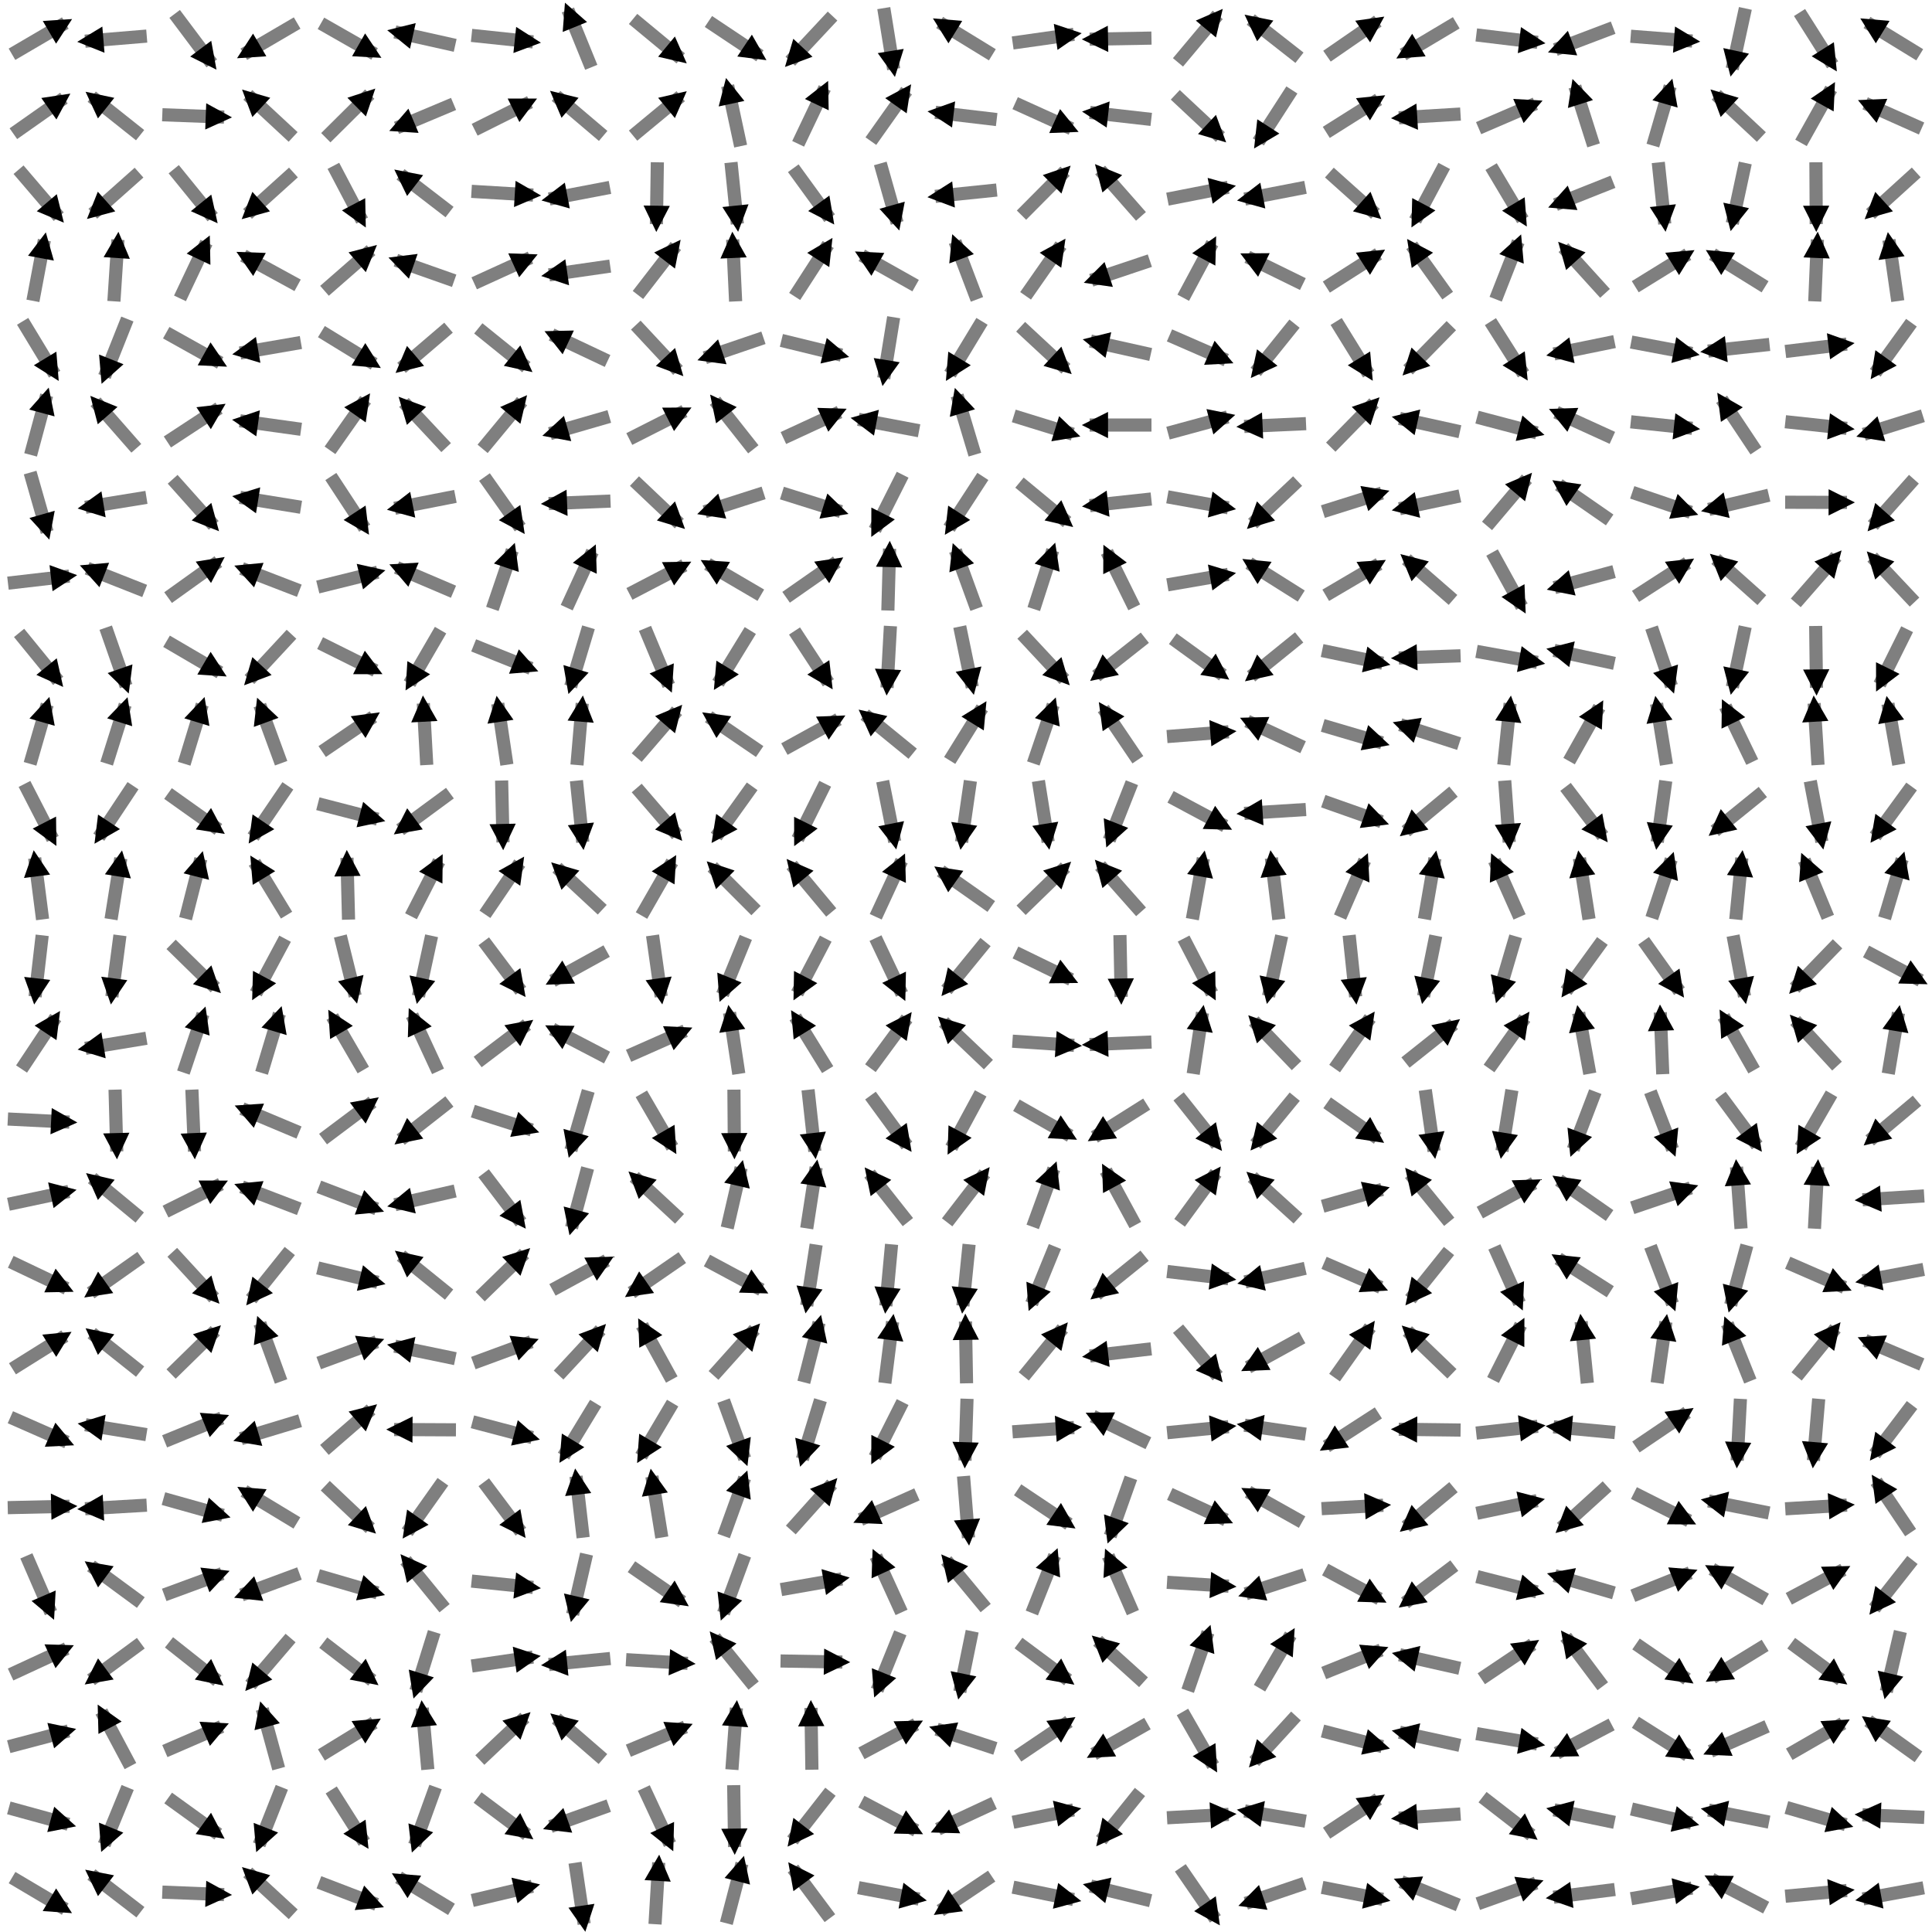 <svg xmlns="http://www.w3.org/2000/svg" version="1.1" height="25" width="25">
 <marker id="triangle" viewBox="0 0 10 10" refX="7" refY="5" markerUnits="strokeWidth" markerWidth="2" markerHeight="2" orient="auto"><path d="M 0 0 L 10 5 L 0 10 z" /></marker>
 <line x1="0.155" y1="0.702" x2="0.845" y2="0.298" style="stroke:rgb(127,127,127);stroke-width:0.17" marker-end="url(#triangle)" />
 <line x1="0.173" y1="1.73" x2="0.827" y2="1.27" style="stroke:rgb(127,127,127);stroke-width:0.17" marker-end="url(#triangle)" />
 <line x1="0.24" y1="2.196" x2="0.76" y2="2.804" style="stroke:rgb(127,127,127);stroke-width:0.17" marker-end="url(#triangle)" />
 <line x1="0.426" y1="3.893" x2="0.574" y2="3.107" style="stroke:rgb(127,127,127);stroke-width:0.17" marker-end="url(#triangle)" />
 <line x1="0.293" y1="4.158" x2="0.707" y2="4.842" style="stroke:rgb(127,127,127);stroke-width:0.17" marker-end="url(#triangle)" />
 <line x1="0.396" y1="5.886" x2="0.604" y2="5.114" style="stroke:rgb(127,127,127);stroke-width:0.17" marker-end="url(#triangle)" />
 <line x1="0.39" y1="6.115" x2="0.61" y2="6.885" style="stroke:rgb(127,127,127);stroke-width:0.17" marker-end="url(#triangle)" />
 <line x1="0.103" y1="7.546" x2="0.897" y2="7.454" style="stroke:rgb(127,127,127);stroke-width:0.17" marker-end="url(#triangle)" />
 <line x1="0.247" y1="8.19" x2="0.753" y2="8.81" style="stroke:rgb(127,127,127);stroke-width:0.17" marker-end="url(#triangle)" />
 <line x1="0.389" y1="9.884" x2="0.611" y2="9.116" style="stroke:rgb(127,127,127);stroke-width:0.17" marker-end="url(#triangle)" />
 <line x1="0.317" y1="10.144" x2="0.683" y2="10.856" style="stroke:rgb(127,127,127);stroke-width:0.17" marker-end="url(#triangle)" />
 <line x1="0.551" y1="11.897" x2="0.449" y2="11.103" style="stroke:rgb(127,127,127);stroke-width:0.17" marker-end="url(#triangle)" />
 <line x1="0.546" y1="12.103" x2="0.454" y2="12.897" style="stroke:rgb(127,127,127);stroke-width:0.17" marker-end="url(#triangle)" />
 <line x1="0.279" y1="13.833" x2="0.721" y2="13.167" style="stroke:rgb(127,127,127);stroke-width:0.17" marker-end="url(#triangle)" />
 <line x1="0.101" y1="14.48" x2="0.899" y2="14.52" style="stroke:rgb(127,127,127);stroke-width:0.17" marker-end="url(#triangle)" />
 <line x1="0.109" y1="15.583" x2="0.891" y2="15.417" style="stroke:rgb(127,127,127);stroke-width:0.17" marker-end="url(#triangle)" />
 <line x1="0.139" y1="16.328" x2="0.861" y2="16.672" style="stroke:rgb(127,127,127);stroke-width:0.17" marker-end="url(#triangle)" />
 <line x1="0.161" y1="17.712" x2="0.839" y2="17.288" style="stroke:rgb(127,127,127);stroke-width:0.17" marker-end="url(#triangle)" />
 <line x1="0.134" y1="18.339" x2="0.866" y2="18.661" style="stroke:rgb(127,127,127);stroke-width:0.17" marker-end="url(#triangle)" />
 <line x1="0.1" y1="19.509" x2="0.9" y2="19.491" style="stroke:rgb(127,127,127);stroke-width:0.17" marker-end="url(#triangle)" />
 <line x1="0.341" y1="20.133" x2="0.659" y2="20.867" style="stroke:rgb(127,127,127);stroke-width:0.17" marker-end="url(#triangle)" />
 <line x1="0.137" y1="21.668" x2="0.863" y2="21.332" style="stroke:rgb(127,127,127);stroke-width:0.17" marker-end="url(#triangle)" />
 <line x1="0.113" y1="22.602" x2="0.887" y2="22.398" style="stroke:rgb(127,127,127);stroke-width:0.17" marker-end="url(#triangle)" />
 <line x1="0.114" y1="23.394" x2="0.886" y2="23.606" style="stroke:rgb(127,127,127);stroke-width:0.17" marker-end="url(#triangle)" />
 <line x1="0.156" y1="24.296" x2="0.844" y2="24.704" style="stroke:rgb(127,127,127);stroke-width:0.17" marker-end="url(#triangle)" />
 <line x1="1.899" y1="0.467" x2="1.101" y2="0.533" style="stroke:rgb(127,127,127);stroke-width:0.17" marker-end="url(#triangle)" />
 <line x1="1.813" y1="1.749" x2="1.187" y2="1.251" style="stroke:rgb(127,127,127);stroke-width:0.17" marker-end="url(#triangle)" />
 <line x1="1.799" y1="2.234" x2="1.201" y2="2.766" style="stroke:rgb(127,127,127);stroke-width:0.17" marker-end="url(#triangle)" />
 <line x1="1.474" y1="3.899" x2="1.526" y2="3.101" style="stroke:rgb(127,127,127);stroke-width:0.17" marker-end="url(#triangle)" />
 <line x1="1.648" y1="4.128" x2="1.352" y2="4.872" style="stroke:rgb(127,127,127);stroke-width:0.17" marker-end="url(#triangle)" />
 <line x1="1.764" y1="5.801" x2="1.236" y2="5.199" style="stroke:rgb(127,127,127);stroke-width:0.17" marker-end="url(#triangle)" />
 <line x1="1.895" y1="6.436" x2="1.105" y2="6.564" style="stroke:rgb(127,127,127);stroke-width:0.17" marker-end="url(#triangle)" />
 <line x1="1.872" y1="7.647" x2="1.128" y2="7.353" style="stroke:rgb(127,127,127);stroke-width:0.17" marker-end="url(#triangle)" />
 <line x1="1.368" y1="8.122" x2="1.632" y2="8.878" style="stroke:rgb(127,127,127);stroke-width:0.17" marker-end="url(#triangle)" />
 <line x1="1.38" y1="9.881" x2="1.62" y2="9.119" style="stroke:rgb(127,127,127);stroke-width:0.17" marker-end="url(#triangle)" />
 <line x1="1.721" y1="10.167" x2="1.279" y2="10.833" style="stroke:rgb(127,127,127);stroke-width:0.17" marker-end="url(#triangle)" />
 <line x1="1.437" y1="11.895" x2="1.563" y2="11.105" style="stroke:rgb(127,127,127);stroke-width:0.17" marker-end="url(#triangle)" />
 <line x1="1.552" y1="12.103" x2="1.448" y2="12.897" style="stroke:rgb(127,127,127);stroke-width:0.17" marker-end="url(#triangle)" />
 <line x1="1.895" y1="13.435" x2="1.105" y2="13.565" style="stroke:rgb(127,127,127);stroke-width:0.17" marker-end="url(#triangle)" />
 <line x1="1.489" y1="14.1" x2="1.511" y2="14.9" style="stroke:rgb(127,127,127);stroke-width:0.17" marker-end="url(#triangle)" />
 <line x1="1.808" y1="15.755" x2="1.192" y2="15.245" style="stroke:rgb(127,127,127);stroke-width:0.17" marker-end="url(#triangle)" />
 <line x1="1.827" y1="16.269" x2="1.173" y2="16.731" style="stroke:rgb(127,127,127);stroke-width:0.17" marker-end="url(#triangle)" />
 <line x1="1.813" y1="17.749" x2="1.187" y2="17.251" style="stroke:rgb(127,127,127);stroke-width:0.17" marker-end="url(#triangle)" />
 <line x1="1.895" y1="18.564" x2="1.105" y2="18.436" style="stroke:rgb(127,127,127);stroke-width:0.17" marker-end="url(#triangle)" />
 <line x1="1.899" y1="19.477" x2="1.101" y2="19.523" style="stroke:rgb(127,127,127);stroke-width:0.17" marker-end="url(#triangle)" />
 <line x1="1.822" y1="20.737" x2="1.178" y2="20.263" style="stroke:rgb(127,127,127);stroke-width:0.17" marker-end="url(#triangle)" />
 <line x1="1.822" y1="21.263" x2="1.178" y2="21.737" style="stroke:rgb(127,127,127);stroke-width:0.17" marker-end="url(#triangle)" />
 <line x1="1.688" y1="22.853" x2="1.312" y2="22.147" style="stroke:rgb(127,127,127);stroke-width:0.17" marker-end="url(#triangle)" />
 <line x1="1.652" y1="23.13" x2="1.348" y2="23.87" style="stroke:rgb(127,127,127);stroke-width:0.17" marker-end="url(#triangle)" />
 <line x1="1.817" y1="24.744" x2="1.183" y2="24.256" style="stroke:rgb(127,127,127);stroke-width:0.17" marker-end="url(#triangle)" />
 <line x1="2.26" y1="0.18" x2="2.74" y2="0.82" style="stroke:rgb(127,127,127);stroke-width:0.17" marker-end="url(#triangle)" />
 <line x1="2.1" y1="1.485" x2="2.9" y2="1.515" style="stroke:rgb(127,127,127);stroke-width:0.17" marker-end="url(#triangle)" />
 <line x1="2.248" y1="2.19" x2="2.752" y2="2.81" style="stroke:rgb(127,127,127);stroke-width:0.17" marker-end="url(#triangle)" />
 <line x1="2.329" y1="3.861" x2="2.671" y2="3.139" style="stroke:rgb(127,127,127);stroke-width:0.17" marker-end="url(#triangle)" />
 <line x1="2.151" y1="4.305" x2="2.849" y2="4.695" style="stroke:rgb(127,127,127);stroke-width:0.17" marker-end="url(#triangle)" />
 <line x1="2.166" y1="5.719" x2="2.834" y2="5.281" style="stroke:rgb(127,127,127);stroke-width:0.17" marker-end="url(#triangle)" />
 <line x1="2.234" y1="6.202" x2="2.766" y2="6.798" style="stroke:rgb(127,127,127);stroke-width:0.17" marker-end="url(#triangle)" />
 <line x1="2.175" y1="7.733" x2="2.825" y2="7.267" style="stroke:rgb(127,127,127);stroke-width:0.17" marker-end="url(#triangle)" />
 <line x1="2.155" y1="8.298" x2="2.845" y2="8.702" style="stroke:rgb(127,127,127);stroke-width:0.17" marker-end="url(#triangle)" />
 <line x1="2.383" y1="9.883" x2="2.617" y2="9.117" style="stroke:rgb(127,127,127);stroke-width:0.17" marker-end="url(#triangle)" />
 <line x1="2.174" y1="10.268" x2="2.826" y2="10.732" style="stroke:rgb(127,127,127);stroke-width:0.17" marker-end="url(#triangle)" />
 <line x1="2.401" y1="11.888" x2="2.599" y2="11.112" style="stroke:rgb(127,127,127);stroke-width:0.17" marker-end="url(#triangle)" />
 <line x1="2.214" y1="12.22" x2="2.786" y2="12.78" style="stroke:rgb(127,127,127);stroke-width:0.17" marker-end="url(#triangle)" />
 <line x1="2.373" y1="13.879" x2="2.627" y2="13.121" style="stroke:rgb(127,127,127);stroke-width:0.17" marker-end="url(#triangle)" />
 <line x1="2.483" y1="14.1" x2="2.517" y2="14.9" style="stroke:rgb(127,127,127);stroke-width:0.17" marker-end="url(#triangle)" />
 <line x1="2.142" y1="15.678" x2="2.858" y2="15.322" style="stroke:rgb(127,127,127);stroke-width:0.17" marker-end="url(#triangle)" />
 <line x1="2.229" y1="16.205" x2="2.771" y2="16.795" style="stroke:rgb(127,127,127);stroke-width:0.17" marker-end="url(#triangle)" />
 <line x1="2.214" y1="17.78" x2="2.786" y2="17.22" style="stroke:rgb(127,127,127);stroke-width:0.17" marker-end="url(#triangle)" />
 <line x1="2.13" y1="18.651" x2="2.87" y2="18.349" style="stroke:rgb(127,127,127);stroke-width:0.17" marker-end="url(#triangle)" />
 <line x1="2.115" y1="19.392" x2="2.885" y2="19.608" style="stroke:rgb(127,127,127);stroke-width:0.17" marker-end="url(#triangle)" />
 <line x1="2.125" y1="20.638" x2="2.875" y2="20.362" style="stroke:rgb(127,127,127);stroke-width:0.17" marker-end="url(#triangle)" />
 <line x1="2.187" y1="21.252" x2="2.813" y2="21.748" style="stroke:rgb(127,127,127);stroke-width:0.17" marker-end="url(#triangle)" />
 <line x1="2.133" y1="22.659" x2="2.867" y2="22.341" style="stroke:rgb(127,127,127);stroke-width:0.17" marker-end="url(#triangle)" />
 <line x1="2.176" y1="23.266" x2="2.824" y2="23.734" style="stroke:rgb(127,127,127);stroke-width:0.17" marker-end="url(#triangle)" />
 <line x1="2.1" y1="24.484" x2="2.9" y2="24.516" style="stroke:rgb(127,127,127);stroke-width:0.17" marker-end="url(#triangle)" />
 <line x1="3.845" y1="0.298" x2="3.155" y2="0.702" style="stroke:rgb(127,127,127);stroke-width:0.17" marker-end="url(#triangle)" />
 <line x1="3.793" y1="1.772" x2="3.207" y2="1.228" style="stroke:rgb(127,127,127);stroke-width:0.17" marker-end="url(#triangle)" />
 <line x1="3.797" y1="2.232" x2="3.203" y2="2.768" style="stroke:rgb(127,127,127);stroke-width:0.17" marker-end="url(#triangle)" />
 <line x1="3.851" y1="3.692" x2="3.149" y2="3.308" style="stroke:rgb(127,127,127);stroke-width:0.17" marker-end="url(#triangle)" />
 <line x1="3.894" y1="4.432" x2="3.106" y2="4.568" style="stroke:rgb(127,127,127);stroke-width:0.17" marker-end="url(#triangle)" />
 <line x1="3.896" y1="5.555" x2="3.104" y2="5.445" style="stroke:rgb(127,127,127);stroke-width:0.17" marker-end="url(#triangle)" />
 <line x1="3.895" y1="6.564" x2="3.105" y2="6.436" style="stroke:rgb(127,127,127);stroke-width:0.17" marker-end="url(#triangle)" />
 <line x1="3.873" y1="7.644" x2="3.127" y2="7.356" style="stroke:rgb(127,127,127);stroke-width:0.17" marker-end="url(#triangle)" />
 <line x1="3.772" y1="8.207" x2="3.228" y2="8.793" style="stroke:rgb(127,127,127);stroke-width:0.17" marker-end="url(#triangle)" />
 <line x1="3.638" y1="9.876" x2="3.362" y2="9.124" style="stroke:rgb(127,127,127);stroke-width:0.17" marker-end="url(#triangle)" />
 <line x1="3.725" y1="10.169" x2="3.275" y2="10.831" style="stroke:rgb(127,127,127);stroke-width:0.17" marker-end="url(#triangle)" />
 <line x1="3.708" y1="11.842" x2="3.292" y2="11.158" style="stroke:rgb(127,127,127);stroke-width:0.17" marker-end="url(#triangle)" />
 <line x1="3.689" y1="12.147" x2="3.311" y2="12.853" style="stroke:rgb(127,127,127);stroke-width:0.17" marker-end="url(#triangle)" />
 <line x1="3.385" y1="13.883" x2="3.615" y2="13.117" style="stroke:rgb(127,127,127);stroke-width:0.17" marker-end="url(#triangle)" />
 <line x1="3.869" y1="14.655" x2="3.131" y2="14.345" style="stroke:rgb(127,127,127);stroke-width:0.17" marker-end="url(#triangle)" />
 <line x1="3.873" y1="15.643" x2="3.127" y2="15.357" style="stroke:rgb(127,127,127);stroke-width:0.17" marker-end="url(#triangle)" />
 <line x1="3.75" y1="16.188" x2="3.25" y2="16.812" style="stroke:rgb(127,127,127);stroke-width:0.17" marker-end="url(#triangle)" />
 <line x1="3.637" y1="17.876" x2="3.363" y2="17.124" style="stroke:rgb(127,127,127);stroke-width:0.17" marker-end="url(#triangle)" />
 <line x1="3.883" y1="18.384" x2="3.117" y2="18.616" style="stroke:rgb(127,127,127);stroke-width:0.17" marker-end="url(#triangle)" />
 <line x1="3.842" y1="19.707" x2="3.158" y2="19.293" style="stroke:rgb(127,127,127);stroke-width:0.17" marker-end="url(#triangle)" />
 <line x1="3.875" y1="20.361" x2="3.125" y2="20.639" style="stroke:rgb(127,127,127);stroke-width:0.17" marker-end="url(#triangle)" />
 <line x1="3.76" y1="21.196" x2="3.24" y2="21.804" style="stroke:rgb(127,127,127);stroke-width:0.17" marker-end="url(#triangle)" />
 <line x1="3.606" y1="22.886" x2="3.394" y2="22.114" style="stroke:rgb(127,127,127);stroke-width:0.17" marker-end="url(#triangle)" />
 <line x1="3.647" y1="23.128" x2="3.353" y2="23.872" style="stroke:rgb(127,127,127);stroke-width:0.17" marker-end="url(#triangle)" />
 <line x1="3.794" y1="24.771" x2="3.206" y2="24.229" style="stroke:rgb(127,127,127);stroke-width:0.17" marker-end="url(#triangle)" />
 <line x1="4.153" y1="0.302" x2="4.847" y2="0.698" style="stroke:rgb(127,127,127);stroke-width:0.17" marker-end="url(#triangle)" />
 <line x1="4.216" y1="1.782" x2="4.784" y2="1.218" style="stroke:rgb(127,127,127);stroke-width:0.17" marker-end="url(#triangle)" />
 <line x1="4.314" y1="2.146" x2="4.686" y2="2.854" style="stroke:rgb(127,127,127);stroke-width:0.17" marker-end="url(#triangle)" />
 <line x1="4.199" y1="3.763" x2="4.801" y2="3.237" style="stroke:rgb(127,127,127);stroke-width:0.17" marker-end="url(#triangle)" />
 <line x1="4.159" y1="4.291" x2="4.841" y2="4.709" style="stroke:rgb(127,127,127);stroke-width:0.17" marker-end="url(#triangle)" />
 <line x1="4.27" y1="5.827" x2="4.73" y2="5.173" style="stroke:rgb(127,127,127);stroke-width:0.17" marker-end="url(#triangle)" />
 <line x1="4.281" y1="6.166" x2="4.719" y2="6.834" style="stroke:rgb(127,127,127);stroke-width:0.17" marker-end="url(#triangle)" />
 <line x1="4.112" y1="7.596" x2="4.888" y2="7.404" style="stroke:rgb(127,127,127);stroke-width:0.17" marker-end="url(#triangle)" />
 <line x1="4.142" y1="8.322" x2="4.858" y2="8.678" style="stroke:rgb(127,127,127);stroke-width:0.17" marker-end="url(#triangle)" />
 <line x1="4.169" y1="9.725" x2="4.831" y2="9.275" style="stroke:rgb(127,127,127);stroke-width:0.17" marker-end="url(#triangle)" />
 <line x1="4.113" y1="10.4" x2="4.887" y2="10.6" style="stroke:rgb(127,127,127);stroke-width:0.17" marker-end="url(#triangle)" />
 <line x1="4.51" y1="11.9" x2="4.49" y2="11.1" style="stroke:rgb(127,127,127);stroke-width:0.17" marker-end="url(#triangle)" />
 <line x1="4.404" y1="12.112" x2="4.596" y2="12.888" style="stroke:rgb(127,127,127);stroke-width:0.17" marker-end="url(#triangle)" />
 <line x1="4.701" y1="13.846" x2="4.299" y2="13.154" style="stroke:rgb(127,127,127);stroke-width:0.17" marker-end="url(#triangle)" />
 <line x1="4.18" y1="14.74" x2="4.82" y2="14.26" style="stroke:rgb(127,127,127);stroke-width:0.17" marker-end="url(#triangle)" />
 <line x1="4.126" y1="15.357" x2="4.874" y2="15.643" style="stroke:rgb(127,127,127);stroke-width:0.17" marker-end="url(#triangle)" />
 <line x1="4.111" y1="16.407" x2="4.889" y2="16.593" style="stroke:rgb(127,127,127);stroke-width:0.17" marker-end="url(#triangle)" />
 <line x1="4.124" y1="17.638" x2="4.876" y2="17.362" style="stroke:rgb(127,127,127);stroke-width:0.17" marker-end="url(#triangle)" />
 <line x1="4.198" y1="18.762" x2="4.802" y2="18.238" style="stroke:rgb(127,127,127);stroke-width:0.17" marker-end="url(#triangle)" />
 <line x1="4.209" y1="19.225" x2="4.791" y2="19.775" style="stroke:rgb(127,127,127);stroke-width:0.17" marker-end="url(#triangle)" />
 <line x1="4.116" y1="20.388" x2="4.884" y2="20.612" style="stroke:rgb(127,127,127);stroke-width:0.17" marker-end="url(#triangle)" />
 <line x1="4.183" y1="21.256" x2="4.817" y2="21.744" style="stroke:rgb(127,127,127);stroke-width:0.17" marker-end="url(#triangle)" />
 <line x1="4.159" y1="22.709" x2="4.841" y2="22.291" style="stroke:rgb(127,127,127);stroke-width:0.17" marker-end="url(#triangle)" />
 <line x1="4.286" y1="23.162" x2="4.714" y2="23.838" style="stroke:rgb(127,127,127);stroke-width:0.17" marker-end="url(#triangle)" />
 <line x1="4.127" y1="24.357" x2="4.873" y2="24.643" style="stroke:rgb(127,127,127);stroke-width:0.17" marker-end="url(#triangle)" />
 <line x1="5.89" y1="0.587" x2="5.11" y2="0.413" style="stroke:rgb(127,127,127);stroke-width:0.17" marker-end="url(#triangle)" />
 <line x1="5.869" y1="1.345" x2="5.131" y2="1.655" style="stroke:rgb(127,127,127);stroke-width:0.17" marker-end="url(#triangle)" />
 <line x1="5.817" y1="2.744" x2="5.183" y2="2.256" style="stroke:rgb(127,127,127);stroke-width:0.17" marker-end="url(#triangle)" />
 <line x1="5.877" y1="3.633" x2="5.123" y2="3.367" style="stroke:rgb(127,127,127);stroke-width:0.17" marker-end="url(#triangle)" />
 <line x1="5.804" y1="4.24" x2="5.196" y2="4.76" style="stroke:rgb(127,127,127);stroke-width:0.17" marker-end="url(#triangle)" />
 <line x1="5.773" y1="5.792" x2="5.227" y2="5.208" style="stroke:rgb(127,127,127);stroke-width:0.17" marker-end="url(#triangle)" />
 <line x1="5.893" y1="6.423" x2="5.107" y2="6.577" style="stroke:rgb(127,127,127);stroke-width:0.17" marker-end="url(#triangle)" />
 <line x1="5.868" y1="7.657" x2="5.132" y2="7.343" style="stroke:rgb(127,127,127);stroke-width:0.17" marker-end="url(#triangle)" />
 <line x1="5.701" y1="8.154" x2="5.299" y2="8.846" style="stroke:rgb(127,127,127);stroke-width:0.17" marker-end="url(#triangle)" />
 <line x1="5.522" y1="9.899" x2="5.478" y2="9.101" style="stroke:rgb(127,127,127);stroke-width:0.17" marker-end="url(#triangle)" />
 <line x1="5.822" y1="10.263" x2="5.178" y2="10.737" style="stroke:rgb(127,127,127);stroke-width:0.17" marker-end="url(#triangle)" />
 <line x1="5.318" y1="11.856" x2="5.682" y2="11.144" style="stroke:rgb(127,127,127);stroke-width:0.17" marker-end="url(#triangle)" />
 <line x1="5.585" y1="12.109" x2="5.415" y2="12.891" style="stroke:rgb(127,127,127);stroke-width:0.17" marker-end="url(#triangle)" />
 <line x1="5.668" y1="13.863" x2="5.332" y2="13.137" style="stroke:rgb(127,127,127);stroke-width:0.17" marker-end="url(#triangle)" />
 <line x1="5.815" y1="14.253" x2="5.185" y2="14.747" style="stroke:rgb(127,127,127);stroke-width:0.17" marker-end="url(#triangle)" />
 <line x1="5.89" y1="15.411" x2="5.11" y2="15.589" style="stroke:rgb(127,127,127);stroke-width:0.17" marker-end="url(#triangle)" />
 <line x1="5.811" y1="16.752" x2="5.189" y2="16.248" style="stroke:rgb(127,127,127);stroke-width:0.17" marker-end="url(#triangle)" />
 <line x1="5.892" y1="17.581" x2="5.108" y2="17.419" style="stroke:rgb(127,127,127);stroke-width:0.17" marker-end="url(#triangle)" />
 <line x1="5.9" y1="18.502" x2="5.1" y2="18.498" style="stroke:rgb(127,127,127);stroke-width:0.17" marker-end="url(#triangle)" />
 <line x1="5.731" y1="19.174" x2="5.269" y2="19.826" style="stroke:rgb(127,127,127);stroke-width:0.17" marker-end="url(#triangle)" />
 <line x1="5.753" y1="20.81" x2="5.247" y2="20.19" style="stroke:rgb(127,127,127);stroke-width:0.17" marker-end="url(#triangle)" />
 <line x1="5.619" y1="21.118" x2="5.381" y2="21.882" style="stroke:rgb(127,127,127);stroke-width:0.17" marker-end="url(#triangle)" />
 <line x1="5.536" y1="22.898" x2="5.464" y2="22.102" style="stroke:rgb(127,127,127);stroke-width:0.17" marker-end="url(#triangle)" />
 <line x1="5.636" y1="23.124" x2="5.364" y2="23.876" style="stroke:rgb(127,127,127);stroke-width:0.17" marker-end="url(#triangle)" />
 <line x1="5.842" y1="24.707" x2="5.158" y2="24.293" style="stroke:rgb(127,127,127);stroke-width:0.17" marker-end="url(#triangle)" />
 <line x1="6.102" y1="0.458" x2="6.898" y2="0.542" style="stroke:rgb(127,127,127);stroke-width:0.17" marker-end="url(#triangle)" />
 <line x1="6.142" y1="1.679" x2="6.858" y2="1.321" style="stroke:rgb(127,127,127);stroke-width:0.17" marker-end="url(#triangle)" />
 <line x1="6.101" y1="2.476" x2="6.899" y2="2.524" style="stroke:rgb(127,127,127);stroke-width:0.17" marker-end="url(#triangle)" />
 <line x1="6.136" y1="3.666" x2="6.864" y2="3.334" style="stroke:rgb(127,127,127);stroke-width:0.17" marker-end="url(#triangle)" />
 <line x1="6.189" y1="4.249" x2="6.811" y2="4.751" style="stroke:rgb(127,127,127);stroke-width:0.17" marker-end="url(#triangle)" />
 <line x1="6.245" y1="5.808" x2="6.755" y2="5.192" style="stroke:rgb(127,127,127);stroke-width:0.17" marker-end="url(#triangle)" />
 <line x1="6.269" y1="6.173" x2="6.731" y2="6.827" style="stroke:rgb(127,127,127);stroke-width:0.17" marker-end="url(#triangle)" />
 <line x1="6.371" y1="7.879" x2="6.629" y2="7.121" style="stroke:rgb(127,127,127);stroke-width:0.17" marker-end="url(#triangle)" />
 <line x1="6.129" y1="8.351" x2="6.871" y2="8.649" style="stroke:rgb(127,127,127);stroke-width:0.17" marker-end="url(#triangle)" />
 <line x1="6.559" y1="9.896" x2="6.441" y2="9.104" style="stroke:rgb(127,127,127);stroke-width:0.17" marker-end="url(#triangle)" />
 <line x1="6.491" y1="10.1" x2="6.509" y2="10.9" style="stroke:rgb(127,127,127);stroke-width:0.17" marker-end="url(#triangle)" />
 <line x1="6.275" y1="11.831" x2="6.725" y2="11.169" style="stroke:rgb(127,127,127);stroke-width:0.17" marker-end="url(#triangle)" />
 <line x1="6.26" y1="12.18" x2="6.74" y2="12.82" style="stroke:rgb(127,127,127);stroke-width:0.17" marker-end="url(#triangle)" />
 <line x1="6.181" y1="13.742" x2="6.819" y2="13.258" style="stroke:rgb(127,127,127);stroke-width:0.17" marker-end="url(#triangle)" />
 <line x1="6.119" y1="14.378" x2="6.881" y2="14.622" style="stroke:rgb(127,127,127);stroke-width:0.17" marker-end="url(#triangle)" />
 <line x1="6.258" y1="15.182" x2="6.742" y2="15.818" style="stroke:rgb(127,127,127);stroke-width:0.17" marker-end="url(#triangle)" />
 <line x1="6.213" y1="16.779" x2="6.787" y2="16.221" style="stroke:rgb(127,127,127);stroke-width:0.17" marker-end="url(#triangle)" />
 <line x1="6.125" y1="17.638" x2="6.875" y2="17.362" style="stroke:rgb(127,127,127);stroke-width:0.17" marker-end="url(#triangle)" />
 <line x1="6.113" y1="18.398" x2="6.887" y2="18.602" style="stroke:rgb(127,127,127);stroke-width:0.17" marker-end="url(#triangle)" />
 <line x1="6.26" y1="19.18" x2="6.74" y2="19.82" style="stroke:rgb(127,127,127);stroke-width:0.17" marker-end="url(#triangle)" />
 <line x1="6.102" y1="20.459" x2="6.898" y2="20.541" style="stroke:rgb(127,127,127);stroke-width:0.17" marker-end="url(#triangle)" />
 <line x1="6.104" y1="21.558" x2="6.896" y2="21.442" style="stroke:rgb(127,127,127);stroke-width:0.17" marker-end="url(#triangle)" />
 <line x1="6.209" y1="22.775" x2="6.791" y2="22.225" style="stroke:rgb(127,127,127);stroke-width:0.17" marker-end="url(#triangle)" />
 <line x1="6.18" y1="23.26" x2="6.82" y2="23.74" style="stroke:rgb(127,127,127);stroke-width:0.17" marker-end="url(#triangle)" />
 <line x1="6.111" y1="24.592" x2="6.889" y2="24.408" style="stroke:rgb(127,127,127);stroke-width:0.17" marker-end="url(#triangle)" />
 <line x1="7.651" y1="0.871" x2="7.349" y2="0.129" style="stroke:rgb(127,127,127);stroke-width:0.17" marker-end="url(#triangle)" />
 <line x1="7.805" y1="1.759" x2="7.195" y2="1.241" style="stroke:rgb(127,127,127);stroke-width:0.17" marker-end="url(#triangle)" />
 <line x1="7.893" y1="2.425" x2="7.107" y2="2.575" style="stroke:rgb(127,127,127);stroke-width:0.17" marker-end="url(#triangle)" />
 <line x1="7.896" y1="3.443" x2="7.104" y2="3.557" style="stroke:rgb(127,127,127);stroke-width:0.17" marker-end="url(#triangle)" />
 <line x1="7.862" y1="4.671" x2="7.138" y2="4.329" style="stroke:rgb(127,127,127);stroke-width:0.17" marker-end="url(#triangle)" />
 <line x1="7.884" y1="5.389" x2="7.116" y2="5.611" style="stroke:rgb(127,127,127);stroke-width:0.17" marker-end="url(#triangle)" />
 <line x1="7.9" y1="6.484" x2="7.1" y2="6.516" style="stroke:rgb(127,127,127);stroke-width:0.17" marker-end="url(#triangle)" />
 <line x1="7.333" y1="7.863" x2="7.667" y2="7.137" style="stroke:rgb(127,127,127);stroke-width:0.17" marker-end="url(#triangle)" />
 <line x1="7.615" y1="8.117" x2="7.385" y2="8.883" style="stroke:rgb(127,127,127);stroke-width:0.17" marker-end="url(#triangle)" />
 <line x1="7.466" y1="9.899" x2="7.534" y2="9.101" style="stroke:rgb(127,127,127);stroke-width:0.17" marker-end="url(#triangle)" />
 <line x1="7.459" y1="10.102" x2="7.541" y2="10.898" style="stroke:rgb(127,127,127);stroke-width:0.17" marker-end="url(#triangle)" />
 <line x1="7.793" y1="11.772" x2="7.207" y2="11.228" style="stroke:rgb(127,127,127);stroke-width:0.17" marker-end="url(#triangle)" />
 <line x1="7.85" y1="12.307" x2="7.15" y2="12.693" style="stroke:rgb(127,127,127);stroke-width:0.17" marker-end="url(#triangle)" />
 <line x1="7.855" y1="13.685" x2="7.145" y2="13.315" style="stroke:rgb(127,127,127);stroke-width:0.17" marker-end="url(#triangle)" />
 <line x1="7.612" y1="14.116" x2="7.388" y2="14.884" style="stroke:rgb(127,127,127);stroke-width:0.17" marker-end="url(#triangle)" />
 <line x1="7.604" y1="15.114" x2="7.396" y2="15.886" style="stroke:rgb(127,127,127);stroke-width:0.17" marker-end="url(#triangle)" />
 <line x1="7.149" y1="16.691" x2="7.851" y2="16.309" style="stroke:rgb(127,127,127);stroke-width:0.17" marker-end="url(#triangle)" />
 <line x1="7.228" y1="17.793" x2="7.772" y2="17.207" style="stroke:rgb(127,127,127);stroke-width:0.17" marker-end="url(#triangle)" />
 <line x1="7.708" y1="18.158" x2="7.292" y2="18.842" style="stroke:rgb(127,127,127);stroke-width:0.17" marker-end="url(#triangle)" />
 <line x1="7.546" y1="19.897" x2="7.454" y2="19.103" style="stroke:rgb(127,127,127);stroke-width:0.17" marker-end="url(#triangle)" />
 <line x1="7.59" y1="20.11" x2="7.41" y2="20.89" style="stroke:rgb(127,127,127);stroke-width:0.17" marker-end="url(#triangle)" />
 <line x1="7.898" y1="21.461" x2="7.102" y2="21.539" style="stroke:rgb(127,127,127);stroke-width:0.17" marker-end="url(#triangle)" />
 <line x1="7.802" y1="22.762" x2="7.198" y2="22.238" style="stroke:rgb(127,127,127);stroke-width:0.17" marker-end="url(#triangle)" />
 <line x1="7.877" y1="23.365" x2="7.123" y2="23.635" style="stroke:rgb(127,127,127);stroke-width:0.17" marker-end="url(#triangle)" />
 <line x1="7.441" y1="24.104" x2="7.559" y2="24.896" style="stroke:rgb(127,127,127);stroke-width:0.17" marker-end="url(#triangle)" />
 <line x1="8.192" y1="0.245" x2="8.808" y2="0.755" style="stroke:rgb(127,127,127);stroke-width:0.17" marker-end="url(#triangle)" />
 <line x1="8.192" y1="1.755" x2="8.808" y2="1.245" style="stroke:rgb(127,127,127);stroke-width:0.17" marker-end="url(#triangle)" />
 <line x1="8.506" y1="2.1" x2="8.494" y2="2.9" style="stroke:rgb(127,127,127);stroke-width:0.17" marker-end="url(#triangle)" />
 <line x1="8.255" y1="3.817" x2="8.745" y2="3.183" style="stroke:rgb(127,127,127);stroke-width:0.17" marker-end="url(#triangle)" />
 <line x1="8.227" y1="4.207" x2="8.773" y2="4.793" style="stroke:rgb(127,127,127);stroke-width:0.17" marker-end="url(#triangle)" />
 <line x1="8.143" y1="5.681" x2="8.857" y2="5.319" style="stroke:rgb(127,127,127);stroke-width:0.17" marker-end="url(#triangle)" />
 <line x1="8.21" y1="6.225" x2="8.79" y2="6.775" style="stroke:rgb(127,127,127);stroke-width:0.17" marker-end="url(#triangle)" />
 <line x1="8.145" y1="7.685" x2="8.855" y2="7.315" style="stroke:rgb(127,127,127);stroke-width:0.17" marker-end="url(#triangle)" />
 <line x1="8.346" y1="8.131" x2="8.654" y2="8.869" style="stroke:rgb(127,127,127);stroke-width:0.17" marker-end="url(#triangle)" />
 <line x1="8.239" y1="9.803" x2="8.761" y2="9.197" style="stroke:rgb(127,127,127);stroke-width:0.17" marker-end="url(#triangle)" />
 <line x1="8.239" y1="10.197" x2="8.761" y2="10.803" style="stroke:rgb(127,127,127);stroke-width:0.17" marker-end="url(#triangle)" />
 <line x1="8.301" y1="11.847" x2="8.699" y2="11.153" style="stroke:rgb(127,127,127);stroke-width:0.17" marker-end="url(#triangle)" />
 <line x1="8.444" y1="12.104" x2="8.556" y2="12.896" style="stroke:rgb(127,127,127);stroke-width:0.17" marker-end="url(#triangle)" />
 <line x1="8.134" y1="13.662" x2="8.866" y2="13.338" style="stroke:rgb(127,127,127);stroke-width:0.17" marker-end="url(#triangle)" />
 <line x1="8.299" y1="14.154" x2="8.701" y2="14.846" style="stroke:rgb(127,127,127);stroke-width:0.17" marker-end="url(#triangle)" />
 <line x1="8.793" y1="15.772" x2="8.207" y2="15.228" style="stroke:rgb(127,127,127);stroke-width:0.17" marker-end="url(#triangle)" />
 <line x1="8.829" y1="16.273" x2="8.171" y2="16.727" style="stroke:rgb(127,127,127);stroke-width:0.17" marker-end="url(#triangle)" />
 <line x1="8.693" y1="17.851" x2="8.307" y2="17.149" style="stroke:rgb(127,127,127);stroke-width:0.17" marker-end="url(#triangle)" />
 <line x1="8.704" y1="18.156" x2="8.296" y2="18.844" style="stroke:rgb(127,127,127);stroke-width:0.17" marker-end="url(#triangle)" />
 <line x1="8.564" y1="19.895" x2="8.436" y2="19.105" style="stroke:rgb(127,127,127);stroke-width:0.17" marker-end="url(#triangle)" />
 <line x1="8.171" y1="20.273" x2="8.829" y2="20.727" style="stroke:rgb(127,127,127);stroke-width:0.17" marker-end="url(#triangle)" />
 <line x1="8.101" y1="21.476" x2="8.899" y2="21.524" style="stroke:rgb(127,127,127);stroke-width:0.17" marker-end="url(#triangle)" />
 <line x1="8.131" y1="22.654" x2="8.869" y2="22.346" style="stroke:rgb(127,127,127);stroke-width:0.17" marker-end="url(#triangle)" />
 <line x1="8.331" y1="23.137" x2="8.669" y2="23.863" style="stroke:rgb(127,127,127);stroke-width:0.17" marker-end="url(#triangle)" />
 <line x1="8.476" y1="24.899" x2="8.524" y2="24.101" style="stroke:rgb(127,127,127);stroke-width:0.17" marker-end="url(#triangle)" />
 <line x1="9.167" y1="0.278" x2="9.833" y2="0.722" style="stroke:rgb(127,127,127);stroke-width:0.17" marker-end="url(#triangle)" />
 <line x1="9.584" y1="1.891" x2="9.416" y2="1.109" style="stroke:rgb(127,127,127);stroke-width:0.17" marker-end="url(#triangle)" />
 <line x1="9.459" y1="2.102" x2="9.541" y2="2.898" style="stroke:rgb(127,127,127);stroke-width:0.17" marker-end="url(#triangle)" />
 <line x1="9.519" y1="3.9" x2="9.481" y2="3.1" style="stroke:rgb(127,127,127);stroke-width:0.17" marker-end="url(#triangle)" />
 <line x1="9.879" y1="4.371" x2="9.121" y2="4.629" style="stroke:rgb(127,127,127);stroke-width:0.17" marker-end="url(#triangle)" />
 <line x1="9.748" y1="5.814" x2="9.252" y2="5.186" style="stroke:rgb(127,127,127);stroke-width:0.17" marker-end="url(#triangle)" />
 <line x1="9.881" y1="6.378" x2="9.119" y2="6.622" style="stroke:rgb(127,127,127);stroke-width:0.17" marker-end="url(#triangle)" />
 <line x1="9.845" y1="7.702" x2="9.155" y2="7.298" style="stroke:rgb(127,127,127);stroke-width:0.17" marker-end="url(#triangle)" />
 <line x1="9.709" y1="8.159" x2="9.291" y2="8.841" style="stroke:rgb(127,127,127);stroke-width:0.17" marker-end="url(#triangle)" />
 <line x1="9.83" y1="9.725" x2="9.17" y2="9.275" style="stroke:rgb(127,127,127);stroke-width:0.17" marker-end="url(#triangle)" />
 <line x1="9.733" y1="10.175" x2="9.267" y2="10.825" style="stroke:rgb(127,127,127);stroke-width:0.17" marker-end="url(#triangle)" />
 <line x1="9.783" y1="11.783" x2="9.217" y2="11.217" style="stroke:rgb(127,127,127);stroke-width:0.17" marker-end="url(#triangle)" />
 <line x1="9.651" y1="12.13" x2="9.349" y2="12.87" style="stroke:rgb(127,127,127);stroke-width:0.17" marker-end="url(#triangle)" />
 <line x1="9.56" y1="13.896" x2="9.44" y2="13.104" style="stroke:rgb(127,127,127);stroke-width:0.17" marker-end="url(#triangle)" />
 <line x1="9.497" y1="14.1" x2="9.503" y2="14.9" style="stroke:rgb(127,127,127);stroke-width:0.17" marker-end="url(#triangle)" />
 <line x1="9.41" y1="15.89" x2="9.59" y2="15.11" style="stroke:rgb(127,127,127);stroke-width:0.17" marker-end="url(#triangle)" />
 <line x1="9.148" y1="16.311" x2="9.852" y2="16.689" style="stroke:rgb(127,127,127);stroke-width:0.17" marker-end="url(#triangle)" />
 <line x1="9.233" y1="17.798" x2="9.767" y2="17.202" style="stroke:rgb(127,127,127);stroke-width:0.17" marker-end="url(#triangle)" />
 <line x1="9.363" y1="18.124" x2="9.637" y2="18.876" style="stroke:rgb(127,127,127);stroke-width:0.17" marker-end="url(#triangle)" />
 <line x1="9.364" y1="19.876" x2="9.636" y2="19.124" style="stroke:rgb(127,127,127);stroke-width:0.17" marker-end="url(#triangle)" />
 <line x1="9.638" y1="20.125" x2="9.362" y2="20.875" style="stroke:rgb(127,127,127);stroke-width:0.17" marker-end="url(#triangle)" />
 <line x1="9.752" y1="21.811" x2="9.248" y2="21.189" style="stroke:rgb(127,127,127);stroke-width:0.17" marker-end="url(#triangle)" />
 <line x1="9.471" y1="22.899" x2="9.529" y2="22.101" style="stroke:rgb(127,127,127);stroke-width:0.17" marker-end="url(#triangle)" />
 <line x1="9.494" y1="23.1" x2="9.506" y2="23.9" style="stroke:rgb(127,127,127);stroke-width:0.17" marker-end="url(#triangle)" />
 <line x1="9.399" y1="24.887" x2="9.601" y2="24.113" style="stroke:rgb(127,127,127);stroke-width:0.17" marker-end="url(#triangle)" />
 <line x1="10.773" y1="0.208" x2="10.227" y2="0.792" style="stroke:rgb(127,127,127);stroke-width:0.17" marker-end="url(#triangle)" />
 <line x1="10.328" y1="1.861" x2="10.672" y2="1.139" style="stroke:rgb(127,127,127);stroke-width:0.17" marker-end="url(#triangle)" />
 <line x1="10.265" y1="2.177" x2="10.735" y2="2.823" style="stroke:rgb(127,127,127);stroke-width:0.17" marker-end="url(#triangle)" />
 <line x1="10.283" y1="3.836" x2="10.717" y2="3.164" style="stroke:rgb(127,127,127);stroke-width:0.17" marker-end="url(#triangle)" />
 <line x1="10.111" y1="4.405" x2="10.889" y2="4.595" style="stroke:rgb(127,127,127);stroke-width:0.17" marker-end="url(#triangle)" />
 <line x1="10.137" y1="5.668" x2="10.863" y2="5.332" style="stroke:rgb(127,127,127);stroke-width:0.17" marker-end="url(#triangle)" />
 <line x1="10.118" y1="6.38" x2="10.882" y2="6.62" style="stroke:rgb(127,127,127);stroke-width:0.17" marker-end="url(#triangle)" />
 <line x1="10.172" y1="7.729" x2="10.828" y2="7.271" style="stroke:rgb(127,127,127);stroke-width:0.17" marker-end="url(#triangle)" />
 <line x1="10.281" y1="8.165" x2="10.719" y2="8.835" style="stroke:rgb(127,127,127);stroke-width:0.17" marker-end="url(#triangle)" />
 <line x1="10.15" y1="9.693" x2="10.85" y2="9.307" style="stroke:rgb(127,127,127);stroke-width:0.17" marker-end="url(#triangle)" />
 <line x1="10.678" y1="10.142" x2="10.322" y2="10.858" style="stroke:rgb(127,127,127);stroke-width:0.17" marker-end="url(#triangle)" />
 <line x1="10.756" y1="11.807" x2="10.244" y2="11.193" style="stroke:rgb(127,127,127);stroke-width:0.17" marker-end="url(#triangle)" />
 <line x1="10.685" y1="12.146" x2="10.315" y2="12.854" style="stroke:rgb(127,127,127);stroke-width:0.17" marker-end="url(#triangle)" />
 <line x1="10.71" y1="13.841" x2="10.29" y2="13.159" style="stroke:rgb(127,127,127);stroke-width:0.17" marker-end="url(#triangle)" />
 <line x1="10.456" y1="14.102" x2="10.544" y2="14.898" style="stroke:rgb(127,127,127);stroke-width:0.17" marker-end="url(#triangle)" />
 <line x1="10.439" y1="15.895" x2="10.561" y2="15.105" style="stroke:rgb(127,127,127);stroke-width:0.17" marker-end="url(#triangle)" />
 <line x1="10.561" y1="16.105" x2="10.439" y2="16.895" style="stroke:rgb(127,127,127);stroke-width:0.17" marker-end="url(#triangle)" />
 <line x1="10.401" y1="17.887" x2="10.599" y2="17.113" style="stroke:rgb(127,127,127);stroke-width:0.17" marker-end="url(#triangle)" />
 <line x1="10.617" y1="18.118" x2="10.383" y2="18.882" style="stroke:rgb(127,127,127);stroke-width:0.17" marker-end="url(#triangle)" />
 <line x1="10.233" y1="19.798" x2="10.767" y2="19.202" style="stroke:rgb(127,127,127);stroke-width:0.17" marker-end="url(#triangle)" />
 <line x1="10.106" y1="20.569" x2="10.894" y2="20.431" style="stroke:rgb(127,127,127);stroke-width:0.17" marker-end="url(#triangle)" />
 <line x1="10.1" y1="21.493" x2="10.9" y2="21.507" style="stroke:rgb(127,127,127);stroke-width:0.17" marker-end="url(#triangle)" />
 <line x1="10.506" y1="22.9" x2="10.494" y2="22.1" style="stroke:rgb(127,127,127);stroke-width:0.17" marker-end="url(#triangle)" />
 <line x1="10.746" y1="23.185" x2="10.254" y2="23.815" style="stroke:rgb(127,127,127);stroke-width:0.17" marker-end="url(#triangle)" />
 <line x1="10.739" y1="24.821" x2="10.261" y2="24.179" style="stroke:rgb(127,127,127);stroke-width:0.17" marker-end="url(#triangle)" />
 <line x1="11.436" y1="0.105" x2="11.564" y2="0.895" style="stroke:rgb(127,127,127);stroke-width:0.17" marker-end="url(#triangle)" />
 <line x1="11.269" y1="1.826" x2="11.731" y2="1.174" style="stroke:rgb(127,127,127);stroke-width:0.17" marker-end="url(#triangle)" />
 <line x1="11.391" y1="2.115" x2="11.609" y2="2.885" style="stroke:rgb(127,127,127);stroke-width:0.17" marker-end="url(#triangle)" />
 <line x1="11.848" y1="3.696" x2="11.152" y2="3.304" style="stroke:rgb(127,127,127);stroke-width:0.17" marker-end="url(#triangle)" />
 <line x1="11.564" y1="4.105" x2="11.436" y2="4.895" style="stroke:rgb(127,127,127);stroke-width:0.17" marker-end="url(#triangle)" />
 <line x1="11.893" y1="5.574" x2="11.107" y2="5.426" style="stroke:rgb(127,127,127);stroke-width:0.17" marker-end="url(#triangle)" />
 <line x1="11.68" y1="6.143" x2="11.32" y2="6.857" style="stroke:rgb(127,127,127);stroke-width:0.17" marker-end="url(#triangle)" />
 <line x1="11.489" y1="7.9" x2="11.511" y2="7.1" style="stroke:rgb(127,127,127);stroke-width:0.17" marker-end="url(#triangle)" />
 <line x1="11.522" y1="8.101" x2="11.478" y2="8.899" style="stroke:rgb(127,127,127);stroke-width:0.17" marker-end="url(#triangle)" />
 <line x1="11.81" y1="9.753" x2="11.19" y2="9.247" style="stroke:rgb(127,127,127);stroke-width:0.17" marker-end="url(#triangle)" />
 <line x1="11.422" y1="10.108" x2="11.578" y2="10.892" style="stroke:rgb(127,127,127);stroke-width:0.17" marker-end="url(#triangle)" />
 <line x1="11.332" y1="11.863" x2="11.668" y2="11.137" style="stroke:rgb(127,127,127);stroke-width:0.17" marker-end="url(#triangle)" />
 <line x1="11.329" y1="12.139" x2="11.671" y2="12.861" style="stroke:rgb(127,127,127);stroke-width:0.17" marker-end="url(#triangle)" />
 <line x1="11.263" y1="13.822" x2="11.737" y2="13.178" style="stroke:rgb(127,127,127);stroke-width:0.17" marker-end="url(#triangle)" />
 <line x1="11.264" y1="14.177" x2="11.736" y2="14.823" style="stroke:rgb(127,127,127);stroke-width:0.17" marker-end="url(#triangle)" />
 <line x1="11.748" y1="15.814" x2="11.252" y2="15.186" style="stroke:rgb(127,127,127);stroke-width:0.17" marker-end="url(#triangle)" />
 <line x1="11.537" y1="16.102" x2="11.463" y2="16.898" style="stroke:rgb(127,127,127);stroke-width:0.17" marker-end="url(#triangle)" />
 <line x1="11.45" y1="17.897" x2="11.55" y2="17.103" style="stroke:rgb(127,127,127);stroke-width:0.17" marker-end="url(#triangle)" />
 <line x1="11.68" y1="18.143" x2="11.32" y2="18.857" style="stroke:rgb(127,127,127);stroke-width:0.17" marker-end="url(#triangle)" />
 <line x1="11.865" y1="19.337" x2="11.135" y2="19.663" style="stroke:rgb(127,127,127);stroke-width:0.17" marker-end="url(#triangle)" />
 <line x1="11.666" y1="20.864" x2="11.334" y2="20.136" style="stroke:rgb(127,127,127);stroke-width:0.17" marker-end="url(#triangle)" />
 <line x1="11.65" y1="21.129" x2="11.35" y2="21.871" style="stroke:rgb(127,127,127);stroke-width:0.17" marker-end="url(#triangle)" />
 <line x1="11.147" y1="22.688" x2="11.853" y2="22.312" style="stroke:rgb(127,127,127);stroke-width:0.17" marker-end="url(#triangle)" />
 <line x1="11.146" y1="23.313" x2="11.854" y2="23.687" style="stroke:rgb(127,127,127);stroke-width:0.17" marker-end="url(#triangle)" />
 <line x1="11.107" y1="24.426" x2="11.893" y2="24.574" style="stroke:rgb(127,127,127);stroke-width:0.17" marker-end="url(#triangle)" />
 <line x1="12.841" y1="0.709" x2="12.159" y2="0.291" style="stroke:rgb(127,127,127);stroke-width:0.17" marker-end="url(#triangle)" />
 <line x1="12.897" y1="1.547" x2="12.103" y2="1.453" style="stroke:rgb(127,127,127);stroke-width:0.17" marker-end="url(#triangle)" />
 <line x1="12.898" y1="2.459" x2="12.102" y2="2.541" style="stroke:rgb(127,127,127);stroke-width:0.17" marker-end="url(#triangle)" />
 <line x1="12.642" y1="3.874" x2="12.358" y2="3.126" style="stroke:rgb(127,127,127);stroke-width:0.17" marker-end="url(#triangle)" />
 <line x1="12.707" y1="4.158" x2="12.293" y2="4.842" style="stroke:rgb(127,127,127);stroke-width:0.17" marker-end="url(#triangle)" />
 <line x1="12.615" y1="5.883" x2="12.385" y2="5.117" style="stroke:rgb(127,127,127);stroke-width:0.17" marker-end="url(#triangle)" />
 <line x1="12.718" y1="6.165" x2="12.282" y2="6.835" style="stroke:rgb(127,127,127);stroke-width:0.17" marker-end="url(#triangle)" />
 <line x1="12.637" y1="7.876" x2="12.363" y2="7.124" style="stroke:rgb(127,127,127);stroke-width:0.17" marker-end="url(#triangle)" />
 <line x1="12.419" y1="8.108" x2="12.581" y2="8.892" style="stroke:rgb(127,127,127);stroke-width:0.17" marker-end="url(#triangle)" />
 <line x1="12.289" y1="9.84" x2="12.711" y2="9.16" style="stroke:rgb(127,127,127);stroke-width:0.17" marker-end="url(#triangle)" />
 <line x1="12.557" y1="10.104" x2="12.443" y2="10.896" style="stroke:rgb(127,127,127);stroke-width:0.17" marker-end="url(#triangle)" />
 <line x1="12.827" y1="11.73" x2="12.173" y2="11.27" style="stroke:rgb(127,127,127);stroke-width:0.17" marker-end="url(#triangle)" />
 <line x1="12.753" y1="12.19" x2="12.247" y2="12.81" style="stroke:rgb(127,127,127);stroke-width:0.17" marker-end="url(#triangle)" />
 <line x1="12.79" y1="13.776" x2="12.21" y2="13.224" style="stroke:rgb(127,127,127);stroke-width:0.17" marker-end="url(#triangle)" />
 <line x1="12.69" y1="14.148" x2="12.31" y2="14.852" style="stroke:rgb(127,127,127);stroke-width:0.17" marker-end="url(#triangle)" />
 <line x1="12.256" y1="15.817" x2="12.744" y2="15.183" style="stroke:rgb(127,127,127);stroke-width:0.17" marker-end="url(#triangle)" />
 <line x1="12.54" y1="16.102" x2="12.46" y2="16.898" style="stroke:rgb(127,127,127);stroke-width:0.17" marker-end="url(#triangle)" />
 <line x1="12.507" y1="17.9" x2="12.493" y2="17.1" style="stroke:rgb(127,127,127);stroke-width:0.17" marker-end="url(#triangle)" />
 <line x1="12.513" y1="18.1" x2="12.487" y2="18.9" style="stroke:rgb(127,127,127);stroke-width:0.17" marker-end="url(#triangle)" />
 <line x1="12.468" y1="19.101" x2="12.532" y2="19.899" style="stroke:rgb(127,127,127);stroke-width:0.17" marker-end="url(#triangle)" />
 <line x1="12.755" y1="20.808" x2="12.245" y2="20.192" style="stroke:rgb(127,127,127);stroke-width:0.17" marker-end="url(#triangle)" />
 <line x1="12.58" y1="21.108" x2="12.42" y2="21.892" style="stroke:rgb(127,127,127);stroke-width:0.17" marker-end="url(#triangle)" />
 <line x1="12.88" y1="22.625" x2="12.12" y2="22.375" style="stroke:rgb(127,127,127);stroke-width:0.17" marker-end="url(#triangle)" />
 <line x1="12.863" y1="23.331" x2="12.137" y2="23.669" style="stroke:rgb(127,127,127);stroke-width:0.17" marker-end="url(#triangle)" />
 <line x1="12.832" y1="24.277" x2="12.168" y2="24.723" style="stroke:rgb(127,127,127);stroke-width:0.17" marker-end="url(#triangle)" />
 <line x1="13.104" y1="0.556" x2="13.896" y2="0.444" style="stroke:rgb(127,127,127);stroke-width:0.17" marker-end="url(#triangle)" />
 <line x1="13.136" y1="1.335" x2="13.864" y2="1.665" style="stroke:rgb(127,127,127);stroke-width:0.17" marker-end="url(#triangle)" />
 <line x1="13.218" y1="2.784" x2="13.782" y2="2.216" style="stroke:rgb(127,127,127);stroke-width:0.17" marker-end="url(#triangle)" />
 <line x1="13.271" y1="3.828" x2="13.729" y2="3.172" style="stroke:rgb(127,127,127);stroke-width:0.17" marker-end="url(#triangle)" />
 <line x1="13.207" y1="4.228" x2="13.793" y2="4.772" style="stroke:rgb(127,127,127);stroke-width:0.17" marker-end="url(#triangle)" />
 <line x1="13.118" y1="5.382" x2="13.882" y2="5.618" style="stroke:rgb(127,127,127);stroke-width:0.17" marker-end="url(#triangle)" />
 <line x1="13.192" y1="6.245" x2="13.808" y2="6.755" style="stroke:rgb(127,127,127);stroke-width:0.17" marker-end="url(#triangle)" />
 <line x1="13.377" y1="7.881" x2="13.623" y2="7.119" style="stroke:rgb(127,127,127);stroke-width:0.17" marker-end="url(#triangle)" />
 <line x1="13.227" y1="8.207" x2="13.773" y2="8.793" style="stroke:rgb(127,127,127);stroke-width:0.17" marker-end="url(#triangle)" />
 <line x1="13.371" y1="9.879" x2="13.629" y2="9.121" style="stroke:rgb(127,127,127);stroke-width:0.17" marker-end="url(#triangle)" />
 <line x1="13.437" y1="10.105" x2="13.563" y2="10.895" style="stroke:rgb(127,127,127);stroke-width:0.17" marker-end="url(#triangle)" />
 <line x1="13.213" y1="11.779" x2="13.787" y2="11.221" style="stroke:rgb(127,127,127);stroke-width:0.17" marker-end="url(#triangle)" />
 <line x1="13.14" y1="12.325" x2="13.86" y2="12.675" style="stroke:rgb(127,127,127);stroke-width:0.17" marker-end="url(#triangle)" />
 <line x1="13.101" y1="13.473" x2="13.899" y2="13.527" style="stroke:rgb(127,127,127);stroke-width:0.17" marker-end="url(#triangle)" />
 <line x1="13.152" y1="14.302" x2="13.848" y2="14.698" style="stroke:rgb(127,127,127);stroke-width:0.17" marker-end="url(#triangle)" />
 <line x1="13.363" y1="15.876" x2="13.637" y2="15.124" style="stroke:rgb(127,127,127);stroke-width:0.17" marker-end="url(#triangle)" />
 <line x1="13.651" y1="16.13" x2="13.349" y2="16.87" style="stroke:rgb(127,127,127);stroke-width:0.17" marker-end="url(#triangle)" />
 <line x1="13.247" y1="17.81" x2="13.753" y2="17.19" style="stroke:rgb(127,127,127);stroke-width:0.17" marker-end="url(#triangle)" />
 <line x1="13.101" y1="18.528" x2="13.899" y2="18.472" style="stroke:rgb(127,127,127);stroke-width:0.17" marker-end="url(#triangle)" />
 <line x1="13.168" y1="19.278" x2="13.832" y2="19.722" style="stroke:rgb(127,127,127);stroke-width:0.17" marker-end="url(#triangle)" />
 <line x1="13.352" y1="20.872" x2="13.648" y2="20.128" style="stroke:rgb(127,127,127);stroke-width:0.17" marker-end="url(#triangle)" />
 <line x1="13.179" y1="21.261" x2="13.821" y2="21.739" style="stroke:rgb(127,127,127);stroke-width:0.17" marker-end="url(#triangle)" />
 <line x1="13.168" y1="22.724" x2="13.832" y2="22.276" style="stroke:rgb(127,127,127);stroke-width:0.17" marker-end="url(#triangle)" />
 <line x1="13.108" y1="23.58" x2="13.892" y2="23.42" style="stroke:rgb(127,127,127);stroke-width:0.17" marker-end="url(#triangle)" />
 <line x1="13.108" y1="24.42" x2="13.892" y2="24.58" style="stroke:rgb(127,127,127);stroke-width:0.17" marker-end="url(#triangle)" />
 <line x1="14.9" y1="0.493" x2="14.1" y2="0.507" style="stroke:rgb(127,127,127);stroke-width:0.17" marker-end="url(#triangle)" />
 <line x1="14.897" y1="1.545" x2="14.103" y2="1.455" style="stroke:rgb(127,127,127);stroke-width:0.17" marker-end="url(#triangle)" />
 <line x1="14.764" y1="2.8" x2="14.236" y2="2.2" style="stroke:rgb(127,127,127);stroke-width:0.17" marker-end="url(#triangle)" />
 <line x1="14.879" y1="3.373" x2="14.121" y2="3.627" style="stroke:rgb(127,127,127);stroke-width:0.17" marker-end="url(#triangle)" />
 <line x1="14.89" y1="4.587" x2="14.11" y2="4.413" style="stroke:rgb(127,127,127);stroke-width:0.17" marker-end="url(#triangle)" />
 <line x1="14.9" y1="5.5" x2="14.1" y2="5.5" style="stroke:rgb(127,127,127);stroke-width:0.17" marker-end="url(#triangle)" />
 <line x1="14.898" y1="6.457" x2="14.102" y2="6.543" style="stroke:rgb(127,127,127);stroke-width:0.17" marker-end="url(#triangle)" />
 <line x1="14.677" y1="7.859" x2="14.323" y2="7.141" style="stroke:rgb(127,127,127);stroke-width:0.17" marker-end="url(#triangle)" />
 <line x1="14.814" y1="8.252" x2="14.186" y2="8.748" style="stroke:rgb(127,127,127);stroke-width:0.17" marker-end="url(#triangle)" />
 <line x1="14.724" y1="9.831" x2="14.276" y2="9.169" style="stroke:rgb(127,127,127);stroke-width:0.17" marker-end="url(#triangle)" />
 <line x1="14.647" y1="10.128" x2="14.353" y2="10.872" style="stroke:rgb(127,127,127);stroke-width:0.17" marker-end="url(#triangle)" />
 <line x1="14.765" y1="11.799" x2="14.235" y2="11.201" style="stroke:rgb(127,127,127);stroke-width:0.17" marker-end="url(#triangle)" />
 <line x1="14.492" y1="12.1" x2="14.508" y2="12.9" style="stroke:rgb(127,127,127);stroke-width:0.17" marker-end="url(#triangle)" />
 <line x1="14.9" y1="13.484" x2="14.1" y2="13.516" style="stroke:rgb(127,127,127);stroke-width:0.17" marker-end="url(#triangle)" />
 <line x1="14.838" y1="14.287" x2="14.162" y2="14.713" style="stroke:rgb(127,127,127);stroke-width:0.17" marker-end="url(#triangle)" />
 <line x1="14.691" y1="15.852" x2="14.309" y2="15.148" style="stroke:rgb(127,127,127);stroke-width:0.17" marker-end="url(#triangle)" />
 <line x1="14.811" y1="16.249" x2="14.189" y2="16.751" style="stroke:rgb(127,127,127);stroke-width:0.17" marker-end="url(#triangle)" />
 <line x1="14.897" y1="17.454" x2="14.103" y2="17.546" style="stroke:rgb(127,127,127);stroke-width:0.17" marker-end="url(#triangle)" />
 <line x1="14.86" y1="18.675" x2="14.14" y2="18.325" style="stroke:rgb(127,127,127);stroke-width:0.17" marker-end="url(#triangle)" />
 <line x1="14.634" y1="19.123" x2="14.366" y2="19.877" style="stroke:rgb(127,127,127);stroke-width:0.17" marker-end="url(#triangle)" />
 <line x1="14.66" y1="20.867" x2="14.34" y2="20.133" style="stroke:rgb(127,127,127);stroke-width:0.17" marker-end="url(#triangle)" />
 <line x1="14.797" y1="21.768" x2="14.203" y2="21.232" style="stroke:rgb(127,127,127);stroke-width:0.17" marker-end="url(#triangle)" />
 <line x1="14.848" y1="22.303" x2="14.152" y2="22.697" style="stroke:rgb(127,127,127);stroke-width:0.17" marker-end="url(#triangle)" />
 <line x1="14.751" y1="23.188" x2="14.249" y2="23.812" style="stroke:rgb(127,127,127);stroke-width:0.17" marker-end="url(#triangle)" />
 <line x1="14.889" y1="24.595" x2="14.111" y2="24.405" style="stroke:rgb(127,127,127);stroke-width:0.17" marker-end="url(#triangle)" />
 <line x1="15.243" y1="0.807" x2="15.757" y2="0.193" style="stroke:rgb(127,127,127);stroke-width:0.17" marker-end="url(#triangle)" />
 <line x1="15.208" y1="1.227" x2="15.792" y2="1.773" style="stroke:rgb(127,127,127);stroke-width:0.17" marker-end="url(#triangle)" />
 <line x1="15.107" y1="2.577" x2="15.893" y2="2.423" style="stroke:rgb(127,127,127);stroke-width:0.17" marker-end="url(#triangle)" />
 <line x1="15.311" y1="3.853" x2="15.689" y2="3.147" style="stroke:rgb(127,127,127);stroke-width:0.17" marker-end="url(#triangle)" />
 <line x1="15.133" y1="4.34" x2="15.867" y2="4.66" style="stroke:rgb(127,127,127);stroke-width:0.17" marker-end="url(#triangle)" />
 <line x1="15.114" y1="5.605" x2="15.886" y2="5.395" style="stroke:rgb(127,127,127);stroke-width:0.17" marker-end="url(#triangle)" />
 <line x1="15.106" y1="6.429" x2="15.894" y2="6.571" style="stroke:rgb(127,127,127);stroke-width:0.17" marker-end="url(#triangle)" />
 <line x1="15.106" y1="7.568" x2="15.894" y2="7.432" style="stroke:rgb(127,127,127);stroke-width:0.17" marker-end="url(#triangle)" />
 <line x1="15.176" y1="8.265" x2="15.824" y2="8.735" style="stroke:rgb(127,127,127);stroke-width:0.17" marker-end="url(#triangle)" />
 <line x1="15.101" y1="9.531" x2="15.899" y2="9.469" style="stroke:rgb(127,127,127);stroke-width:0.17" marker-end="url(#triangle)" />
 <line x1="15.147" y1="10.311" x2="15.853" y2="10.689" style="stroke:rgb(127,127,127);stroke-width:0.17" marker-end="url(#triangle)" />
 <line x1="15.429" y1="11.894" x2="15.571" y2="11.106" style="stroke:rgb(127,127,127);stroke-width:0.17" marker-end="url(#triangle)" />
 <line x1="15.316" y1="12.145" x2="15.684" y2="12.855" style="stroke:rgb(127,127,127);stroke-width:0.17" marker-end="url(#triangle)" />
 <line x1="15.44" y1="13.896" x2="15.56" y2="13.104" style="stroke:rgb(127,127,127);stroke-width:0.17" marker-end="url(#triangle)" />
 <line x1="15.251" y1="14.187" x2="15.749" y2="14.813" style="stroke:rgb(127,127,127);stroke-width:0.17" marker-end="url(#triangle)" />
 <line x1="15.264" y1="15.823" x2="15.736" y2="15.177" style="stroke:rgb(127,127,127);stroke-width:0.17" marker-end="url(#triangle)" />
 <line x1="15.103" y1="16.453" x2="15.897" y2="16.547" style="stroke:rgb(127,127,127);stroke-width:0.17" marker-end="url(#triangle)" />
 <line x1="15.244" y1="17.193" x2="15.756" y2="17.807" style="stroke:rgb(127,127,127);stroke-width:0.17" marker-end="url(#triangle)" />
 <line x1="15.102" y1="18.539" x2="15.898" y2="18.461" style="stroke:rgb(127,127,127);stroke-width:0.17" marker-end="url(#triangle)" />
 <line x1="15.137" y1="19.332" x2="15.863" y2="19.668" style="stroke:rgb(127,127,127);stroke-width:0.17" marker-end="url(#triangle)" />
 <line x1="15.101" y1="20.475" x2="15.899" y2="20.525" style="stroke:rgb(127,127,127);stroke-width:0.17" marker-end="url(#triangle)" />
 <line x1="15.369" y1="21.878" x2="15.631" y2="21.122" style="stroke:rgb(127,127,127);stroke-width:0.17" marker-end="url(#triangle)" />
 <line x1="15.301" y1="22.153" x2="15.699" y2="22.847" style="stroke:rgb(127,127,127);stroke-width:0.17" marker-end="url(#triangle)" />
 <line x1="15.101" y1="23.522" x2="15.899" y2="23.478" style="stroke:rgb(127,127,127);stroke-width:0.17" marker-end="url(#triangle)" />
 <line x1="15.273" y1="24.17" x2="15.727" y2="24.83" style="stroke:rgb(127,127,127);stroke-width:0.17" marker-end="url(#triangle)" />
 <line x1="16.815" y1="0.747" x2="16.185" y2="0.253" style="stroke:rgb(127,127,127);stroke-width:0.17" marker-end="url(#triangle)" />
 <line x1="16.717" y1="1.164" x2="16.283" y2="1.836" style="stroke:rgb(127,127,127);stroke-width:0.17" marker-end="url(#triangle)" />
 <line x1="16.893" y1="2.424" x2="16.107" y2="2.576" style="stroke:rgb(127,127,127);stroke-width:0.17" marker-end="url(#triangle)" />
 <line x1="16.859" y1="3.676" x2="16.141" y2="3.324" style="stroke:rgb(127,127,127);stroke-width:0.17" marker-end="url(#triangle)" />
 <line x1="16.751" y1="4.188" x2="16.249" y2="4.812" style="stroke:rgb(127,127,127);stroke-width:0.17" marker-end="url(#triangle)" />
 <line x1="16.9" y1="5.482" x2="16.1" y2="5.518" style="stroke:rgb(127,127,127);stroke-width:0.17" marker-end="url(#triangle)" />
 <line x1="16.791" y1="6.225" x2="16.209" y2="6.775" style="stroke:rgb(127,127,127);stroke-width:0.17" marker-end="url(#triangle)" />
 <line x1="16.838" y1="7.713" x2="16.162" y2="7.287" style="stroke:rgb(127,127,127);stroke-width:0.17" marker-end="url(#triangle)" />
 <line x1="16.811" y1="8.248" x2="16.189" y2="8.752" style="stroke:rgb(127,127,127);stroke-width:0.17" marker-end="url(#triangle)" />
 <line x1="16.862" y1="9.669" x2="16.138" y2="9.331" style="stroke:rgb(127,127,127);stroke-width:0.17" marker-end="url(#triangle)" />
 <line x1="16.899" y1="10.475" x2="16.101" y2="10.525" style="stroke:rgb(127,127,127);stroke-width:0.17" marker-end="url(#triangle)" />
 <line x1="16.548" y1="11.897" x2="16.452" y2="11.103" style="stroke:rgb(127,127,127);stroke-width:0.17" marker-end="url(#triangle)" />
 <line x1="16.585" y1="12.109" x2="16.415" y2="12.891" style="stroke:rgb(127,127,127);stroke-width:0.17" marker-end="url(#triangle)" />
 <line x1="16.777" y1="13.789" x2="16.223" y2="13.211" style="stroke:rgb(127,127,127);stroke-width:0.17" marker-end="url(#triangle)" />
 <line x1="16.754" y1="14.191" x2="16.246" y2="14.809" style="stroke:rgb(127,127,127);stroke-width:0.17" marker-end="url(#triangle)" />
 <line x1="16.796" y1="15.769" x2="16.204" y2="15.231" style="stroke:rgb(127,127,127);stroke-width:0.17" marker-end="url(#triangle)" />
 <line x1="16.89" y1="16.412" x2="16.11" y2="16.588" style="stroke:rgb(127,127,127);stroke-width:0.17" marker-end="url(#triangle)" />
 <line x1="16.85" y1="17.307" x2="16.15" y2="17.693" style="stroke:rgb(127,127,127);stroke-width:0.17" marker-end="url(#triangle)" />
 <line x1="16.896" y1="18.558" x2="16.104" y2="18.442" style="stroke:rgb(127,127,127);stroke-width:0.17" marker-end="url(#triangle)" />
 <line x1="16.849" y1="19.696" x2="16.151" y2="19.304" style="stroke:rgb(127,127,127);stroke-width:0.17" marker-end="url(#triangle)" />
 <line x1="16.88" y1="20.376" x2="16.12" y2="20.624" style="stroke:rgb(127,127,127);stroke-width:0.17" marker-end="url(#triangle)" />
 <line x1="16.298" y1="21.845" x2="16.702" y2="21.155" style="stroke:rgb(127,127,127);stroke-width:0.17" marker-end="url(#triangle)" />
 <line x1="16.77" y1="22.205" x2="16.23" y2="22.795" style="stroke:rgb(127,127,127);stroke-width:0.17" marker-end="url(#triangle)" />
 <line x1="16.895" y1="23.566" x2="16.105" y2="23.434" style="stroke:rgb(127,127,127);stroke-width:0.17" marker-end="url(#triangle)" />
 <line x1="16.879" y1="24.371" x2="16.121" y2="24.629" style="stroke:rgb(127,127,127);stroke-width:0.17" marker-end="url(#triangle)" />
 <line x1="17.171" y1="0.727" x2="17.829" y2="0.273" style="stroke:rgb(127,127,127);stroke-width:0.17" marker-end="url(#triangle)" />
 <line x1="17.162" y1="1.713" x2="17.838" y2="1.287" style="stroke:rgb(127,127,127);stroke-width:0.17" marker-end="url(#triangle)" />
 <line x1="17.202" y1="2.233" x2="17.798" y2="2.767" style="stroke:rgb(127,127,127);stroke-width:0.17" marker-end="url(#triangle)" />
 <line x1="17.163" y1="3.715" x2="17.837" y2="3.285" style="stroke:rgb(127,127,127);stroke-width:0.17" marker-end="url(#triangle)" />
 <line x1="17.29" y1="4.16" x2="17.71" y2="4.84" style="stroke:rgb(127,127,127);stroke-width:0.17" marker-end="url(#triangle)" />
 <line x1="17.22" y1="5.786" x2="17.78" y2="5.214" style="stroke:rgb(127,127,127);stroke-width:0.17" marker-end="url(#triangle)" />
 <line x1="17.118" y1="6.62" x2="17.882" y2="6.38" style="stroke:rgb(127,127,127);stroke-width:0.17" marker-end="url(#triangle)" />
 <line x1="17.155" y1="7.703" x2="17.845" y2="7.297" style="stroke:rgb(127,127,127);stroke-width:0.17" marker-end="url(#triangle)" />
 <line x1="17.108" y1="8.418" x2="17.892" y2="8.582" style="stroke:rgb(127,127,127);stroke-width:0.17" marker-end="url(#triangle)" />
 <line x1="17.116" y1="9.387" x2="17.884" y2="9.613" style="stroke:rgb(127,127,127);stroke-width:0.17" marker-end="url(#triangle)" />
 <line x1="17.123" y1="10.367" x2="17.877" y2="10.633" style="stroke:rgb(127,127,127);stroke-width:0.17" marker-end="url(#triangle)" />
 <line x1="17.34" y1="11.867" x2="17.66" y2="11.133" style="stroke:rgb(127,127,127);stroke-width:0.17" marker-end="url(#triangle)" />
 <line x1="17.458" y1="12.102" x2="17.542" y2="12.898" style="stroke:rgb(127,127,127);stroke-width:0.17" marker-end="url(#triangle)" />
 <line x1="17.27" y1="13.827" x2="17.73" y2="13.173" style="stroke:rgb(127,127,127);stroke-width:0.17" marker-end="url(#triangle)" />
 <line x1="17.173" y1="14.27" x2="17.827" y2="14.73" style="stroke:rgb(127,127,127);stroke-width:0.17" marker-end="url(#triangle)" />
 <line x1="17.115" y1="15.609" x2="17.885" y2="15.391" style="stroke:rgb(127,127,127);stroke-width:0.17" marker-end="url(#triangle)" />
 <line x1="17.133" y1="16.341" x2="17.867" y2="16.659" style="stroke:rgb(127,127,127);stroke-width:0.17" marker-end="url(#triangle)" />
 <line x1="17.269" y1="17.826" x2="17.731" y2="17.174" style="stroke:rgb(127,127,127);stroke-width:0.17" marker-end="url(#triangle)" />
 <line x1="17.836" y1="18.283" x2="17.164" y2="18.717" style="stroke:rgb(127,127,127);stroke-width:0.17" marker-end="url(#triangle)" />
 <line x1="17.101" y1="19.522" x2="17.899" y2="19.478" style="stroke:rgb(127,127,127);stroke-width:0.17" marker-end="url(#triangle)" />
 <line x1="17.148" y1="20.31" x2="17.852" y2="20.69" style="stroke:rgb(127,127,127);stroke-width:0.17" marker-end="url(#triangle)" />
 <line x1="17.129" y1="21.649" x2="17.871" y2="21.351" style="stroke:rgb(127,127,127);stroke-width:0.17" marker-end="url(#triangle)" />
 <line x1="17.113" y1="22.399" x2="17.887" y2="22.601" style="stroke:rgb(127,127,127);stroke-width:0.17" marker-end="url(#triangle)" />
 <line x1="17.166" y1="23.721" x2="17.834" y2="23.279" style="stroke:rgb(127,127,127);stroke-width:0.17" marker-end="url(#triangle)" />
 <line x1="17.108" y1="24.423" x2="17.892" y2="24.577" style="stroke:rgb(127,127,127);stroke-width:0.17" marker-end="url(#triangle)" />
 <line x1="18.844" y1="0.295" x2="18.156" y2="0.705" style="stroke:rgb(127,127,127);stroke-width:0.17" marker-end="url(#triangle)" />
 <line x1="18.899" y1="1.476" x2="18.101" y2="1.524" style="stroke:rgb(127,127,127);stroke-width:0.17" marker-end="url(#triangle)" />
 <line x1="18.688" y1="2.147" x2="18.312" y2="2.853" style="stroke:rgb(127,127,127);stroke-width:0.17" marker-end="url(#triangle)" />
 <line x1="18.733" y1="3.825" x2="18.267" y2="3.175" style="stroke:rgb(127,127,127);stroke-width:0.17" marker-end="url(#triangle)" />
 <line x1="18.78" y1="4.214" x2="18.22" y2="4.786" style="stroke:rgb(127,127,127);stroke-width:0.17" marker-end="url(#triangle)" />
 <line x1="18.891" y1="5.586" x2="18.109" y2="5.414" style="stroke:rgb(127,127,127);stroke-width:0.17" marker-end="url(#triangle)" />
 <line x1="18.891" y1="6.417" x2="18.109" y2="6.583" style="stroke:rgb(127,127,127);stroke-width:0.17" marker-end="url(#triangle)" />
 <line x1="18.802" y1="7.763" x2="18.198" y2="7.237" style="stroke:rgb(127,127,127);stroke-width:0.17" marker-end="url(#triangle)" />
 <line x1="18.9" y1="8.486" x2="18.1" y2="8.514" style="stroke:rgb(127,127,127);stroke-width:0.17" marker-end="url(#triangle)" />
 <line x1="18.881" y1="9.623" x2="18.119" y2="9.377" style="stroke:rgb(127,127,127);stroke-width:0.17" marker-end="url(#triangle)" />
 <line x1="18.808" y1="10.244" x2="18.192" y2="10.756" style="stroke:rgb(127,127,127);stroke-width:0.17" marker-end="url(#triangle)" />
 <line x1="18.432" y1="11.894" x2="18.568" y2="11.106" style="stroke:rgb(127,127,127);stroke-width:0.17" marker-end="url(#triangle)" />
 <line x1="18.579" y1="12.108" x2="18.421" y2="12.892" style="stroke:rgb(127,127,127);stroke-width:0.17" marker-end="url(#triangle)" />
 <line x1="18.187" y1="13.749" x2="18.813" y2="13.251" style="stroke:rgb(127,127,127);stroke-width:0.17" marker-end="url(#triangle)" />
 <line x1="18.443" y1="14.104" x2="18.557" y2="14.896" style="stroke:rgb(127,127,127);stroke-width:0.17" marker-end="url(#triangle)" />
 <line x1="18.753" y1="15.81" x2="18.247" y2="15.19" style="stroke:rgb(127,127,127);stroke-width:0.17" marker-end="url(#triangle)" />
 <line x1="18.75" y1="16.188" x2="18.25" y2="16.812" style="stroke:rgb(127,127,127);stroke-width:0.17" marker-end="url(#triangle)" />
 <line x1="18.788" y1="17.777" x2="18.212" y2="17.223" style="stroke:rgb(127,127,127);stroke-width:0.17" marker-end="url(#triangle)" />
 <line x1="18.9" y1="18.505" x2="18.1" y2="18.495" style="stroke:rgb(127,127,127);stroke-width:0.17" marker-end="url(#triangle)" />
 <line x1="18.808" y1="19.244" x2="18.192" y2="19.756" style="stroke:rgb(127,127,127);stroke-width:0.17" marker-end="url(#triangle)" />
 <line x1="18.819" y1="20.259" x2="18.181" y2="20.741" style="stroke:rgb(127,127,127);stroke-width:0.17" marker-end="url(#triangle)" />
 <line x1="18.89" y1="21.588" x2="18.11" y2="21.412" style="stroke:rgb(127,127,127);stroke-width:0.17" marker-end="url(#triangle)" />
 <line x1="18.891" y1="22.585" x2="18.109" y2="22.415" style="stroke:rgb(127,127,127);stroke-width:0.17" marker-end="url(#triangle)" />
 <line x1="18.899" y1="23.473" x2="18.101" y2="23.527" style="stroke:rgb(127,127,127);stroke-width:0.17" marker-end="url(#triangle)" />
 <line x1="18.87" y1="24.651" x2="18.13" y2="24.349" style="stroke:rgb(127,127,127);stroke-width:0.17" marker-end="url(#triangle)" />
 <line x1="19.103" y1="0.452" x2="19.897" y2="0.548" style="stroke:rgb(127,127,127);stroke-width:0.17" marker-end="url(#triangle)" />
 <line x1="19.133" y1="1.658" x2="19.867" y2="1.342" style="stroke:rgb(127,127,127);stroke-width:0.17" marker-end="url(#triangle)" />
 <line x1="19.295" y1="2.156" x2="19.705" y2="2.844" style="stroke:rgb(127,127,127);stroke-width:0.17" marker-end="url(#triangle)" />
 <line x1="19.354" y1="3.872" x2="19.646" y2="3.128" style="stroke:rgb(127,127,127);stroke-width:0.17" marker-end="url(#triangle)" />
 <line x1="19.286" y1="4.162" x2="19.714" y2="4.838" style="stroke:rgb(127,127,127);stroke-width:0.17" marker-end="url(#triangle)" />
 <line x1="19.113" y1="5.398" x2="19.887" y2="5.602" style="stroke:rgb(127,127,127);stroke-width:0.17" marker-end="url(#triangle)" />
 <line x1="19.242" y1="6.805" x2="19.758" y2="6.195" style="stroke:rgb(127,127,127);stroke-width:0.17" marker-end="url(#triangle)" />
 <line x1="19.307" y1="7.15" x2="19.693" y2="7.85" style="stroke:rgb(127,127,127);stroke-width:0.17" marker-end="url(#triangle)" />
 <line x1="19.106" y1="8.429" x2="19.894" y2="8.571" style="stroke:rgb(127,127,127);stroke-width:0.17" marker-end="url(#triangle)" />
 <line x1="19.459" y1="9.898" x2="19.541" y2="9.102" style="stroke:rgb(127,127,127);stroke-width:0.17" marker-end="url(#triangle)" />
 <line x1="19.471" y1="10.101" x2="19.529" y2="10.899" style="stroke:rgb(127,127,127);stroke-width:0.17" marker-end="url(#triangle)" />
 <line x1="19.663" y1="11.865" x2="19.337" y2="11.135" style="stroke:rgb(127,127,127);stroke-width:0.17" marker-end="url(#triangle)" />
 <line x1="19.613" y1="12.116" x2="19.387" y2="12.884" style="stroke:rgb(127,127,127);stroke-width:0.17" marker-end="url(#triangle)" />
 <line x1="19.268" y1="13.826" x2="19.732" y2="13.174" style="stroke:rgb(127,127,127);stroke-width:0.17" marker-end="url(#triangle)" />
 <line x1="19.564" y1="14.105" x2="19.436" y2="14.895" style="stroke:rgb(127,127,127);stroke-width:0.17" marker-end="url(#triangle)" />
 <line x1="19.149" y1="15.691" x2="19.851" y2="15.309" style="stroke:rgb(127,127,127);stroke-width:0.17" marker-end="url(#triangle)" />
 <line x1="19.337" y1="16.135" x2="19.663" y2="16.865" style="stroke:rgb(127,127,127);stroke-width:0.17" marker-end="url(#triangle)" />
 <line x1="19.32" y1="17.857" x2="19.68" y2="17.143" style="stroke:rgb(127,127,127);stroke-width:0.17" marker-end="url(#triangle)" />
 <line x1="19.102" y1="18.544" x2="19.898" y2="18.456" style="stroke:rgb(127,127,127);stroke-width:0.17" marker-end="url(#triangle)" />
 <line x1="19.109" y1="19.582" x2="19.891" y2="19.418" style="stroke:rgb(127,127,127);stroke-width:0.17" marker-end="url(#triangle)" />
 <line x1="19.112" y1="20.401" x2="19.888" y2="20.599" style="stroke:rgb(127,127,127);stroke-width:0.17" marker-end="url(#triangle)" />
 <line x1="19.168" y1="21.723" x2="19.832" y2="21.277" style="stroke:rgb(127,127,127);stroke-width:0.17" marker-end="url(#triangle)" />
 <line x1="19.106" y1="22.433" x2="19.894" y2="22.567" style="stroke:rgb(127,127,127);stroke-width:0.17" marker-end="url(#triangle)" />
 <line x1="19.184" y1="23.255" x2="19.816" y2="23.745" style="stroke:rgb(127,127,127);stroke-width:0.17" marker-end="url(#triangle)" />
 <line x1="19.123" y1="24.634" x2="19.877" y2="24.366" style="stroke:rgb(127,127,127);stroke-width:0.17" marker-end="url(#triangle)" />
 <line x1="20.874" y1="0.358" x2="20.126" y2="0.642" style="stroke:rgb(127,127,127);stroke-width:0.17" marker-end="url(#triangle)" />
 <line x1="20.621" y1="1.881" x2="20.379" y2="1.119" style="stroke:rgb(127,127,127);stroke-width:0.17" marker-end="url(#triangle)" />
 <line x1="20.872" y1="2.352" x2="20.128" y2="2.648" style="stroke:rgb(127,127,127);stroke-width:0.17" marker-end="url(#triangle)" />
 <line x1="20.769" y1="3.796" x2="20.231" y2="3.204" style="stroke:rgb(127,127,127);stroke-width:0.17" marker-end="url(#triangle)" />
 <line x1="20.892" y1="4.42" x2="20.108" y2="4.58" style="stroke:rgb(127,127,127);stroke-width:0.17" marker-end="url(#triangle)" />
 <line x1="20.864" y1="5.666" x2="20.136" y2="5.334" style="stroke:rgb(127,127,127);stroke-width:0.17" marker-end="url(#triangle)" />
 <line x1="20.829" y1="6.728" x2="20.171" y2="6.272" style="stroke:rgb(127,127,127);stroke-width:0.17" marker-end="url(#triangle)" />
 <line x1="20.886" y1="7.396" x2="20.114" y2="7.604" style="stroke:rgb(127,127,127);stroke-width:0.17" marker-end="url(#triangle)" />
 <line x1="20.891" y1="8.584" x2="20.109" y2="8.416" style="stroke:rgb(127,127,127);stroke-width:0.17" marker-end="url(#triangle)" />
 <line x1="20.304" y1="9.849" x2="20.696" y2="9.151" style="stroke:rgb(127,127,127);stroke-width:0.17" marker-end="url(#triangle)" />
 <line x1="20.258" y1="10.182" x2="20.742" y2="10.818" style="stroke:rgb(127,127,127);stroke-width:0.17" marker-end="url(#triangle)" />
 <line x1="20.562" y1="11.895" x2="20.438" y2="11.105" style="stroke:rgb(127,127,127);stroke-width:0.17" marker-end="url(#triangle)" />
 <line x1="20.735" y1="12.176" x2="20.265" y2="12.824" style="stroke:rgb(127,127,127);stroke-width:0.17" marker-end="url(#triangle)" />
 <line x1="20.572" y1="13.894" x2="20.428" y2="13.106" style="stroke:rgb(127,127,127);stroke-width:0.17" marker-end="url(#triangle)" />
 <line x1="20.643" y1="14.126" x2="20.357" y2="14.874" style="stroke:rgb(127,127,127);stroke-width:0.17" marker-end="url(#triangle)" />
 <line x1="20.828" y1="15.729" x2="20.172" y2="15.271" style="stroke:rgb(127,127,127);stroke-width:0.17" marker-end="url(#triangle)" />
 <line x1="20.837" y1="16.715" x2="20.163" y2="16.285" style="stroke:rgb(127,127,127);stroke-width:0.17" marker-end="url(#triangle)" />
 <line x1="20.54" y1="17.898" x2="20.46" y2="17.102" style="stroke:rgb(127,127,127);stroke-width:0.17" marker-end="url(#triangle)" />
 <line x1="20.898" y1="18.537" x2="20.102" y2="18.463" style="stroke:rgb(127,127,127);stroke-width:0.17" marker-end="url(#triangle)" />
 <line x1="20.796" y1="19.231" x2="20.204" y2="19.769" style="stroke:rgb(127,127,127);stroke-width:0.17" marker-end="url(#triangle)" />
 <line x1="20.884" y1="20.612" x2="20.116" y2="20.388" style="stroke:rgb(127,127,127);stroke-width:0.17" marker-end="url(#triangle)" />
 <line x1="20.74" y1="21.82" x2="20.26" y2="21.18" style="stroke:rgb(127,127,127);stroke-width:0.17" marker-end="url(#triangle)" />
 <line x1="20.854" y1="22.314" x2="20.146" y2="22.686" style="stroke:rgb(127,127,127);stroke-width:0.17" marker-end="url(#triangle)" />
 <line x1="20.892" y1="23.581" x2="20.108" y2="23.419" style="stroke:rgb(127,127,127);stroke-width:0.17" marker-end="url(#triangle)" />
 <line x1="20.897" y1="24.45" x2="20.103" y2="24.55" style="stroke:rgb(127,127,127);stroke-width:0.17" marker-end="url(#triangle)" />
 <line x1="21.101" y1="0.469" x2="21.899" y2="0.531" style="stroke:rgb(127,127,127);stroke-width:0.17" marker-end="url(#triangle)" />
 <line x1="21.388" y1="1.884" x2="21.612" y2="1.116" style="stroke:rgb(127,127,127);stroke-width:0.17" marker-end="url(#triangle)" />
 <line x1="21.458" y1="2.102" x2="21.542" y2="2.898" style="stroke:rgb(127,127,127);stroke-width:0.17" marker-end="url(#triangle)" />
 <line x1="21.16" y1="3.71" x2="21.84" y2="3.29" style="stroke:rgb(127,127,127);stroke-width:0.17" marker-end="url(#triangle)" />
 <line x1="21.107" y1="4.426" x2="21.893" y2="4.574" style="stroke:rgb(127,127,127);stroke-width:0.17" marker-end="url(#triangle)" />
 <line x1="21.102" y1="5.458" x2="21.898" y2="5.542" style="stroke:rgb(127,127,127);stroke-width:0.17" marker-end="url(#triangle)" />
 <line x1="21.121" y1="6.371" x2="21.879" y2="6.629" style="stroke:rgb(127,127,127);stroke-width:0.17" marker-end="url(#triangle)" />
 <line x1="21.164" y1="7.717" x2="21.836" y2="7.283" style="stroke:rgb(127,127,127);stroke-width:0.17" marker-end="url(#triangle)" />
 <line x1="21.371" y1="8.121" x2="21.629" y2="8.879" style="stroke:rgb(127,127,127);stroke-width:0.17" marker-end="url(#triangle)" />
 <line x1="21.564" y1="9.895" x2="21.436" y2="9.105" style="stroke:rgb(127,127,127);stroke-width:0.17" marker-end="url(#triangle)" />
 <line x1="21.555" y1="10.104" x2="21.445" y2="10.896" style="stroke:rgb(127,127,127);stroke-width:0.17" marker-end="url(#triangle)" />
 <line x1="21.374" y1="11.88" x2="21.626" y2="11.12" style="stroke:rgb(127,127,127);stroke-width:0.17" marker-end="url(#triangle)" />
 <line x1="21.268" y1="12.174" x2="21.732" y2="12.826" style="stroke:rgb(127,127,127);stroke-width:0.17" marker-end="url(#triangle)" />
 <line x1="21.516" y1="13.9" x2="21.484" y2="13.1" style="stroke:rgb(127,127,127);stroke-width:0.17" marker-end="url(#triangle)" />
 <line x1="21.356" y1="14.127" x2="21.644" y2="14.873" style="stroke:rgb(127,127,127);stroke-width:0.17" marker-end="url(#triangle)" />
 <line x1="21.121" y1="15.629" x2="21.879" y2="15.371" style="stroke:rgb(127,127,127);stroke-width:0.17" marker-end="url(#triangle)" />
 <line x1="21.357" y1="16.127" x2="21.643" y2="16.873" style="stroke:rgb(127,127,127);stroke-width:0.17" marker-end="url(#triangle)" />
 <line x1="21.443" y1="17.896" x2="21.557" y2="17.104" style="stroke:rgb(127,127,127);stroke-width:0.17" marker-end="url(#triangle)" />
 <line x1="21.169" y1="18.724" x2="21.831" y2="18.276" style="stroke:rgb(127,127,127);stroke-width:0.17" marker-end="url(#triangle)" />
 <line x1="21.143" y1="19.32" x2="21.857" y2="19.68" style="stroke:rgb(127,127,127);stroke-width:0.17" marker-end="url(#triangle)" />
 <line x1="21.129" y1="20.649" x2="21.871" y2="20.351" style="stroke:rgb(127,127,127);stroke-width:0.17" marker-end="url(#triangle)" />
 <line x1="21.17" y1="21.273" x2="21.83" y2="21.727" style="stroke:rgb(127,127,127);stroke-width:0.17" marker-end="url(#triangle)" />
 <line x1="21.162" y1="22.286" x2="21.838" y2="22.714" style="stroke:rgb(127,127,127);stroke-width:0.17" marker-end="url(#triangle)" />
 <line x1="21.111" y1="23.408" x2="21.889" y2="23.592" style="stroke:rgb(127,127,127);stroke-width:0.17" marker-end="url(#triangle)" />
 <line x1="21.106" y1="24.569" x2="21.894" y2="24.431" style="stroke:rgb(127,127,127);stroke-width:0.17" marker-end="url(#triangle)" />
 <line x1="22.585" y1="0.109" x2="22.415" y2="0.891" style="stroke:rgb(127,127,127);stroke-width:0.17" marker-end="url(#triangle)" />
 <line x1="22.792" y1="1.773" x2="22.208" y2="1.227" style="stroke:rgb(127,127,127);stroke-width:0.17" marker-end="url(#triangle)" />
 <line x1="22.584" y1="2.109" x2="22.416" y2="2.891" style="stroke:rgb(127,127,127);stroke-width:0.17" marker-end="url(#triangle)" />
 <line x1="22.84" y1="3.711" x2="22.16" y2="3.289" style="stroke:rgb(127,127,127);stroke-width:0.17" marker-end="url(#triangle)" />
 <line x1="22.898" y1="4.457" x2="22.102" y2="4.543" style="stroke:rgb(127,127,127);stroke-width:0.17" marker-end="url(#triangle)" />
 <line x1="22.722" y1="5.833" x2="22.278" y2="5.167" style="stroke:rgb(127,127,127);stroke-width:0.17" marker-end="url(#triangle)" />
 <line x1="22.889" y1="6.408" x2="22.111" y2="6.592" style="stroke:rgb(127,127,127);stroke-width:0.17" marker-end="url(#triangle)" />
 <line x1="22.798" y1="7.766" x2="22.202" y2="7.234" style="stroke:rgb(127,127,127);stroke-width:0.17" marker-end="url(#triangle)" />
 <line x1="22.583" y1="8.109" x2="22.417" y2="8.891" style="stroke:rgb(127,127,127);stroke-width:0.17" marker-end="url(#triangle)" />
 <line x1="22.674" y1="9.86" x2="22.326" y2="9.14" style="stroke:rgb(127,127,127);stroke-width:0.17" marker-end="url(#triangle)" />
 <line x1="22.811" y1="10.248" x2="22.189" y2="10.752" style="stroke:rgb(127,127,127);stroke-width:0.17" marker-end="url(#triangle)" />
 <line x1="22.461" y1="11.898" x2="22.539" y2="11.102" style="stroke:rgb(127,127,127);stroke-width:0.17" marker-end="url(#triangle)" />
 <line x1="22.426" y1="12.107" x2="22.574" y2="12.893" style="stroke:rgb(127,127,127);stroke-width:0.17" marker-end="url(#triangle)" />
 <line x1="22.698" y1="13.848" x2="22.302" y2="13.152" style="stroke:rgb(127,127,127);stroke-width:0.17" marker-end="url(#triangle)" />
 <line x1="22.262" y1="14.178" x2="22.738" y2="14.822" style="stroke:rgb(127,127,127);stroke-width:0.17" marker-end="url(#triangle)" />
 <line x1="22.529" y1="15.899" x2="22.471" y2="15.101" style="stroke:rgb(127,127,127);stroke-width:0.17" marker-end="url(#triangle)" />
 <line x1="22.605" y1="16.114" x2="22.395" y2="16.886" style="stroke:rgb(127,127,127);stroke-width:0.17" marker-end="url(#triangle)" />
 <line x1="22.649" y1="17.871" x2="22.351" y2="17.129" style="stroke:rgb(127,127,127);stroke-width:0.17" marker-end="url(#triangle)" />
 <line x1="22.521" y1="18.101" x2="22.479" y2="18.899" style="stroke:rgb(127,127,127);stroke-width:0.17" marker-end="url(#triangle)" />
 <line x1="22.892" y1="19.578" x2="22.108" y2="19.422" style="stroke:rgb(127,127,127);stroke-width:0.17" marker-end="url(#triangle)" />
 <line x1="22.848" y1="20.697" x2="22.152" y2="20.303" style="stroke:rgb(127,127,127);stroke-width:0.17" marker-end="url(#triangle)" />
 <line x1="22.841" y1="21.291" x2="22.159" y2="21.709" style="stroke:rgb(127,127,127);stroke-width:0.17" marker-end="url(#triangle)" />
 <line x1="22.866" y1="22.338" x2="22.134" y2="22.662" style="stroke:rgb(127,127,127);stroke-width:0.17" marker-end="url(#triangle)" />
 <line x1="22.892" y1="23.578" x2="22.108" y2="23.422" style="stroke:rgb(127,127,127);stroke-width:0.17" marker-end="url(#triangle)" />
 <line x1="22.854" y1="24.685" x2="22.146" y2="24.315" style="stroke:rgb(127,127,127);stroke-width:0.17" marker-end="url(#triangle)" />
 <line x1="23.286" y1="0.162" x2="23.714" y2="0.838" style="stroke:rgb(127,127,127);stroke-width:0.17" marker-end="url(#triangle)" />
 <line x1="23.305" y1="1.849" x2="23.695" y2="1.151" style="stroke:rgb(127,127,127);stroke-width:0.17" marker-end="url(#triangle)" />
 <line x1="23.498" y1="2.1" x2="23.502" y2="2.9" style="stroke:rgb(127,127,127);stroke-width:0.17" marker-end="url(#triangle)" />
 <line x1="23.483" y1="3.9" x2="23.517" y2="3.1" style="stroke:rgb(127,127,127);stroke-width:0.17" marker-end="url(#triangle)" />
 <line x1="23.103" y1="4.548" x2="23.897" y2="4.452" style="stroke:rgb(127,127,127);stroke-width:0.17" marker-end="url(#triangle)" />
 <line x1="23.102" y1="5.457" x2="23.898" y2="5.543" style="stroke:rgb(127,127,127);stroke-width:0.17" marker-end="url(#triangle)" />
 <line x1="23.1" y1="6.499" x2="23.9" y2="6.501" style="stroke:rgb(127,127,127);stroke-width:0.17" marker-end="url(#triangle)" />
 <line x1="23.237" y1="7.801" x2="23.763" y2="7.199" style="stroke:rgb(127,127,127);stroke-width:0.17" marker-end="url(#triangle)" />
 <line x1="23.495" y1="8.1" x2="23.505" y2="8.9" style="stroke:rgb(127,127,127);stroke-width:0.17" marker-end="url(#triangle)" />
 <line x1="23.525" y1="9.899" x2="23.475" y2="9.101" style="stroke:rgb(127,127,127);stroke-width:0.17" marker-end="url(#triangle)" />
 <line x1="23.425" y1="10.107" x2="23.575" y2="10.893" style="stroke:rgb(127,127,127);stroke-width:0.17" marker-end="url(#triangle)" />
 <line x1="23.653" y1="11.87" x2="23.347" y2="11.13" style="stroke:rgb(127,127,127);stroke-width:0.17" marker-end="url(#triangle)" />
 <line x1="23.778" y1="12.213" x2="23.222" y2="12.787" style="stroke:rgb(127,127,127);stroke-width:0.17" marker-end="url(#triangle)" />
 <line x1="23.771" y1="13.795" x2="23.229" y2="13.205" style="stroke:rgb(127,127,127);stroke-width:0.17" marker-end="url(#triangle)" />
 <line x1="23.7" y1="14.154" x2="23.3" y2="14.846" style="stroke:rgb(127,127,127);stroke-width:0.17" marker-end="url(#triangle)" />
 <line x1="23.479" y1="15.899" x2="23.521" y2="15.101" style="stroke:rgb(127,127,127);stroke-width:0.17" marker-end="url(#triangle)" />
 <line x1="23.133" y1="16.34" x2="23.867" y2="16.66" style="stroke:rgb(127,127,127);stroke-width:0.17" marker-end="url(#triangle)" />
 <line x1="23.248" y1="17.811" x2="23.752" y2="17.189" style="stroke:rgb(127,127,127);stroke-width:0.17" marker-end="url(#triangle)" />
 <line x1="23.534" y1="18.101" x2="23.466" y2="18.899" style="stroke:rgb(127,127,127);stroke-width:0.17" marker-end="url(#triangle)" />
 <line x1="23.101" y1="19.524" x2="23.899" y2="19.476" style="stroke:rgb(127,127,127);stroke-width:0.17" marker-end="url(#triangle)" />
 <line x1="23.147" y1="20.688" x2="23.853" y2="20.312" style="stroke:rgb(127,127,127);stroke-width:0.17" marker-end="url(#triangle)" />
 <line x1="23.178" y1="21.263" x2="23.822" y2="21.737" style="stroke:rgb(127,127,127);stroke-width:0.17" marker-end="url(#triangle)" />
 <line x1="23.153" y1="22.7" x2="23.847" y2="22.3" style="stroke:rgb(127,127,127);stroke-width:0.17" marker-end="url(#triangle)" />
 <line x1="23.116" y1="23.389" x2="23.884" y2="23.611" style="stroke:rgb(127,127,127);stroke-width:0.17" marker-end="url(#triangle)" />
 <line x1="23.102" y1="24.537" x2="23.898" y2="24.463" style="stroke:rgb(127,127,127);stroke-width:0.17" marker-end="url(#triangle)" />
 <line x1="24.841" y1="0.709" x2="24.159" y2="0.291" style="stroke:rgb(127,127,127);stroke-width:0.17" marker-end="url(#triangle)" />
 <line x1="24.865" y1="1.663" x2="24.135" y2="1.337" style="stroke:rgb(127,127,127);stroke-width:0.17" marker-end="url(#triangle)" />
 <line x1="24.796" y1="2.231" x2="24.204" y2="2.769" style="stroke:rgb(127,127,127);stroke-width:0.17" marker-end="url(#triangle)" />
 <line x1="24.557" y1="3.896" x2="24.443" y2="3.104" style="stroke:rgb(127,127,127);stroke-width:0.17" marker-end="url(#triangle)" />
 <line x1="24.734" y1="4.176" x2="24.266" y2="4.824" style="stroke:rgb(127,127,127);stroke-width:0.17" marker-end="url(#triangle)" />
 <line x1="24.882" y1="5.38" x2="24.118" y2="5.62" style="stroke:rgb(127,127,127);stroke-width:0.17" marker-end="url(#triangle)" />
 <line x1="24.766" y1="6.201" x2="24.234" y2="6.799" style="stroke:rgb(127,127,127);stroke-width:0.17" marker-end="url(#triangle)" />
 <line x1="24.774" y1="7.791" x2="24.226" y2="7.209" style="stroke:rgb(127,127,127);stroke-width:0.17" marker-end="url(#triangle)" />
 <line x1="24.678" y1="8.142" x2="24.322" y2="8.858" style="stroke:rgb(127,127,127);stroke-width:0.17" marker-end="url(#triangle)" />
 <line x1="24.57" y1="9.894" x2="24.43" y2="9.106" style="stroke:rgb(127,127,127);stroke-width:0.17" marker-end="url(#triangle)" />
 <line x1="24.736" y1="10.177" x2="24.264" y2="10.823" style="stroke:rgb(127,127,127);stroke-width:0.17" marker-end="url(#triangle)" />
 <line x1="24.386" y1="11.883" x2="24.614" y2="11.117" style="stroke:rgb(127,127,127);stroke-width:0.17" marker-end="url(#triangle)" />
 <line x1="24.147" y1="12.312" x2="24.853" y2="12.688" style="stroke:rgb(127,127,127);stroke-width:0.17" marker-end="url(#triangle)" />
 <line x1="24.434" y1="13.894" x2="24.566" y2="13.106" style="stroke:rgb(127,127,127);stroke-width:0.17" marker-end="url(#triangle)" />
 <line x1="24.806" y1="14.243" x2="24.194" y2="14.757" style="stroke:rgb(127,127,127);stroke-width:0.17" marker-end="url(#triangle)" />
 <line x1="24.899" y1="15.475" x2="24.101" y2="15.525" style="stroke:rgb(127,127,127);stroke-width:0.17" marker-end="url(#triangle)" />
 <line x1="24.893" y1="16.426" x2="24.107" y2="16.574" style="stroke:rgb(127,127,127);stroke-width:0.17" marker-end="url(#triangle)" />
 <line x1="24.868" y1="17.656" x2="24.132" y2="17.344" style="stroke:rgb(127,127,127);stroke-width:0.17" marker-end="url(#triangle)" />
 <line x1="24.742" y1="18.181" x2="24.258" y2="18.819" style="stroke:rgb(127,127,127);stroke-width:0.17" marker-end="url(#triangle)" />
 <line x1="24.723" y1="19.832" x2="24.277" y2="19.168" style="stroke:rgb(127,127,127);stroke-width:0.17" marker-end="url(#triangle)" />
 <line x1="24.747" y1="20.186" x2="24.253" y2="20.814" style="stroke:rgb(127,127,127);stroke-width:0.17" marker-end="url(#triangle)" />
 <line x1="24.591" y1="21.111" x2="24.409" y2="21.889" style="stroke:rgb(127,127,127);stroke-width:0.17" marker-end="url(#triangle)" />
 <line x1="24.825" y1="22.733" x2="24.175" y2="22.267" style="stroke:rgb(127,127,127);stroke-width:0.17" marker-end="url(#triangle)" />
 <line x1="24.9" y1="23.517" x2="24.1" y2="23.483" style="stroke:rgb(127,127,127);stroke-width:0.17" marker-end="url(#triangle)" />
 <line x1="24.893" y1="24.428" x2="24.107" y2="24.572" style="stroke:rgb(127,127,127);stroke-width:0.17" marker-end="url(#triangle)" />
</svg>
